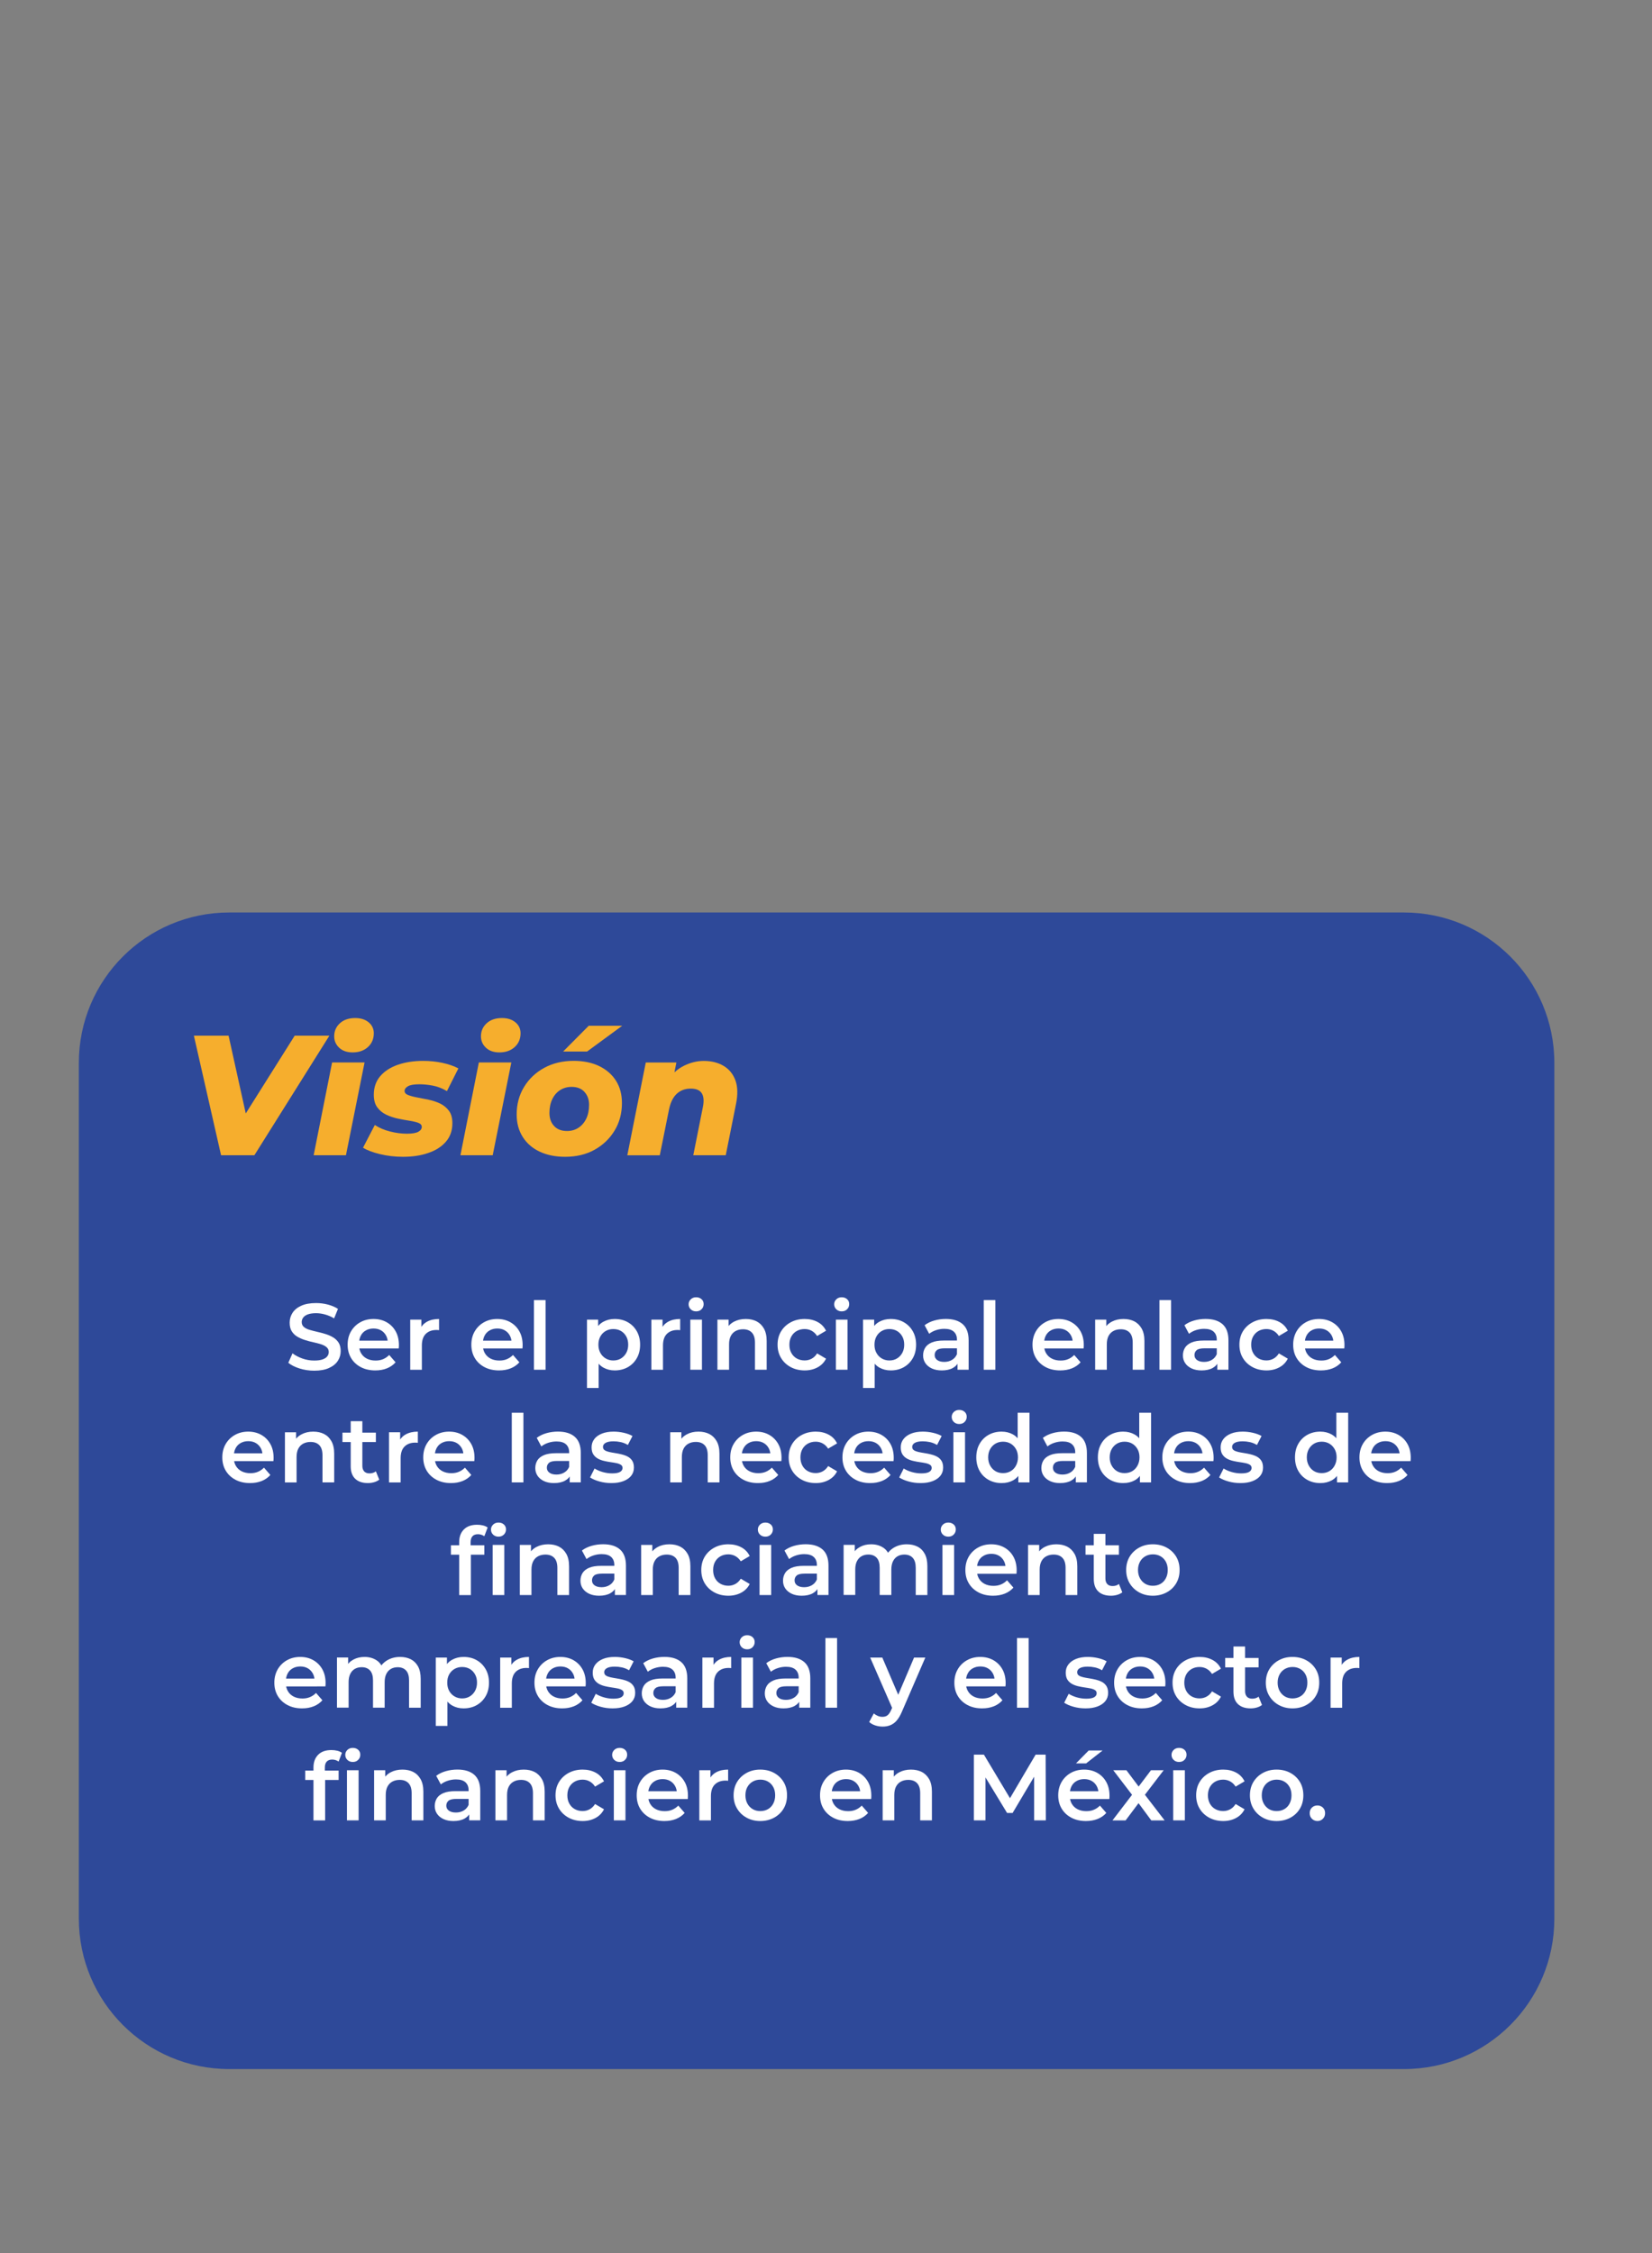 <?xml version="1.0" encoding="utf-8"?>
<!-- Generator: Adobe Illustrator 25.4.1, SVG Export Plug-In . SVG Version: 6.00 Build 0)  -->
<svg version="1.1" id="Capa_1" xmlns="http://www.w3.org/2000/svg" xmlns:xlink="http://www.w3.org/1999/xlink" x="0px" y="0px"
	 viewBox="0 0 440 600" style="enable-background:new 0 0 440 600;" xml:space="preserve">
<rect x="0" y="0" width="440" height="600" fill="#808080" stroke="none"/>
<style type="text/css">
	.st0{fill:#2E4999;}
	.st1{fill:#F6AE2D;}
	.st2{fill:#FFFFFF;}
</style>
<g>
	<path class="st0" d="M373.95,551H61.05C38.93,551,21,533.07,21,510.95V283.05C21,260.93,38.93,243,61.05,243h312.89
		c22.12,0,40.05,17.93,40.05,40.05v227.89C414,533.07,396.07,551,373.95,551z"/>
</g>
<g>
	<path class="st1" d="M58.88,307.65l-7.24-31.85h9.24l6.1,27.62h-5.87l17.38-27.62h9.24l-19.98,31.85H58.88z"/>
	<path class="st1" d="M83.54,307.65l4.91-24.71h8.65l-4.96,24.71H83.54z M93.92,280.26c-1.52,0-2.71-0.42-3.59-1.25
		c-0.88-0.83-1.32-1.84-1.32-3.03c0-1.4,0.51-2.56,1.52-3.48c1.02-0.93,2.37-1.39,4.07-1.39c1.49,0,2.68,0.38,3.59,1.14
		c0.91,0.76,1.37,1.73,1.37,2.91c0,1.49-0.52,2.71-1.55,3.66S95.62,280.26,93.92,280.26z"/>
	<path class="st1" d="M107.34,308.06c-2.15,0-4.2-0.24-6.14-0.71c-1.94-0.47-3.44-1.04-4.51-1.71l3.14-6.05
		c1.15,0.76,2.5,1.34,4.05,1.73c1.55,0.4,3.05,0.59,4.5,0.59c1.43,0,2.44-0.17,3.05-0.52s0.91-0.78,0.91-1.3
		c0-0.48-0.31-0.84-0.93-1.07s-1.42-0.42-2.39-0.57c-0.97-0.15-2-0.34-3.09-0.57s-2.12-0.58-3.09-1.05
		c-0.97-0.47-1.76-1.12-2.37-1.96c-0.61-0.83-0.91-1.95-0.91-3.34c0-1.97,0.58-3.62,1.73-4.96c1.15-1.33,2.72-2.34,4.71-3.03
		c1.99-0.68,4.22-1.02,6.71-1.02c1.76,0,3.46,0.17,5.1,0.52c1.64,0.35,3.06,0.84,4.28,1.48l-3.05,6.05
		c-1.21-0.73-2.46-1.21-3.75-1.46c-1.29-0.24-2.48-0.36-3.57-0.36c-1.43,0-2.44,0.17-3.05,0.52c-0.61,0.35-0.91,0.77-0.91,1.25
		s0.31,0.85,0.93,1.09c0.62,0.24,1.41,0.46,2.37,0.64c0.96,0.18,1.99,0.39,3.09,0.61c1.11,0.23,2.13,0.57,3.07,1.02
		s1.72,1.09,2.34,1.91c0.62,0.82,0.93,1.93,0.93,3.32c0,1.97-0.58,3.63-1.75,4.96c-1.17,1.33-2.74,2.33-4.71,2.98
		C112.06,307.74,109.83,308.06,107.34,308.06z"/>
	<path class="st1" d="M122.63,307.65l4.91-24.71h8.65l-4.96,24.71H122.63z M133.01,280.26c-1.52,0-2.71-0.42-3.59-1.25
		c-0.88-0.83-1.32-1.84-1.32-3.03c0-1.4,0.51-2.56,1.52-3.48c1.02-0.93,2.37-1.39,4.07-1.39c1.49,0,2.68,0.38,3.59,1.14
		c0.91,0.76,1.37,1.73,1.37,2.91c0,1.49-0.52,2.71-1.55,3.66S134.71,280.26,133.01,280.26z"/>
	<path class="st1" d="M150.53,308.06c-2.61,0-4.88-0.46-6.83-1.39c-1.94-0.92-3.44-2.24-4.5-3.94c-1.06-1.7-1.59-3.67-1.59-5.92
		c0-2.73,0.65-5.17,1.96-7.33c1.3-2.15,3.09-3.85,5.37-5.1c2.28-1.24,4.88-1.87,7.83-1.87c2.64,0,4.92,0.47,6.85,1.41
		c1.93,0.94,3.41,2.25,4.46,3.91c1.05,1.67,1.57,3.64,1.57,5.92c0,2.73-0.65,5.17-1.96,7.33c-1.3,2.15-3.08,3.85-5.32,5.1
		C156.11,307.44,153.5,308.06,150.53,308.06z M151.03,301.19c1.15,0,2.17-0.29,3.05-0.87c0.88-0.58,1.57-1.39,2.07-2.43
		c0.5-1.05,0.75-2.28,0.75-3.71c0-1.33-0.4-2.46-1.21-3.37c-0.8-0.91-1.95-1.37-3.44-1.37c-1.15,0-2.18,0.29-3.07,0.86
		c-0.9,0.58-1.59,1.39-2.09,2.43c-0.5,1.05-0.75,2.27-0.75,3.66c0,1.43,0.41,2.58,1.23,3.46
		C148.39,300.75,149.54,301.19,151.03,301.19z M149.98,280.03l6.83-6.87h8.92l-9.37,6.87H149.98z"/>
	<path class="st1" d="M187.43,282.53c2.06,0,3.83,0.44,5.3,1.32c1.47,0.88,2.52,2.16,3.14,3.85c0.62,1.68,0.67,3.78,0.16,6.3
		l-2.73,13.65h-8.65l2.55-12.79c0.33-1.61,0.24-2.84-0.27-3.69c-0.52-0.85-1.5-1.27-2.96-1.27c-1.49,0-2.72,0.46-3.71,1.37
		s-1.68,2.31-2.07,4.19l-2.46,12.2h-8.65l4.92-24.71h8.15l-1.37,6.96l-1.05-2c1.15-1.82,2.6-3.17,4.35-4.05
		S185.61,282.53,187.43,282.53z"/>
</g>
<g>
	<g>
		<path class="st2" d="M83.69,365.02c-1.37,0-2.67-0.2-3.91-0.59s-2.24-0.9-2.99-1.51l1.12-2.53c0.7,0.55,1.57,1.01,2.6,1.38
			c1.03,0.37,2.09,0.55,3.18,0.55c0.92,0,1.66-0.1,2.22-0.3c0.57-0.2,0.98-0.47,1.25-0.81c0.27-0.34,0.4-0.73,0.4-1.16
			c0-0.53-0.19-0.96-0.58-1.29c-0.38-0.33-0.88-0.58-1.49-0.78c-0.61-0.19-1.28-0.37-2.03-0.53c-0.74-0.16-1.48-0.35-2.22-0.59
			c-0.74-0.23-1.42-0.53-2.04-0.89c-0.62-0.36-1.11-0.84-1.49-1.44s-0.56-1.37-0.56-2.3c0-0.95,0.25-1.82,0.76-2.61
			c0.51-0.79,1.28-1.43,2.33-1.9c1.04-0.47,2.36-0.71,3.96-0.71c1.05,0,2.09,0.13,3.12,0.4c1.03,0.27,1.93,0.65,2.7,1.15l-1.03,2.53
			c-0.78-0.47-1.59-0.81-2.42-1.04s-1.63-0.34-2.4-0.34c-0.88,0-1.61,0.11-2.18,0.32s-0.98,0.5-1.24,0.86
			c-0.26,0.36-0.39,0.75-0.39,1.19c0,0.53,0.19,0.96,0.56,1.29c0.38,0.32,0.87,0.58,1.48,0.76c0.61,0.18,1.29,0.36,2.04,0.53
			c0.75,0.17,1.49,0.36,2.23,0.59c0.73,0.22,1.41,0.52,2.02,0.88s1.11,0.83,1.49,1.42c0.38,0.59,0.56,1.35,0.56,2.26
			c0,0.93-0.25,1.8-0.76,2.59c-0.51,0.79-1.29,1.42-2.34,1.9S85.29,365.02,83.69,365.02z"/>
		<path class="st2" d="M99.96,364.95c-1.48,0-2.78-0.3-3.89-0.89c-1.11-0.59-1.97-1.4-2.57-2.42c-0.61-1.03-0.91-2.2-0.91-3.54
			c0-1.33,0.29-2.51,0.89-3.54s1.41-1.83,2.45-2.42s2.23-0.89,3.56-0.89c1.3,0,2.46,0.29,3.48,0.86c1.02,0.58,1.82,1.38,2.4,2.41
			c0.58,1.03,0.88,2.26,0.88,3.68c0,0.12,0,0.26-0.01,0.44c-0.01,0.17-0.02,0.33-0.04,0.46H95.06v-2.08h9.47l-1.25,0.65
			c0.02-0.75-0.14-1.42-0.46-2.01c-0.32-0.59-0.77-1.05-1.34-1.38c-0.57-0.33-1.23-0.49-2-0.49c-0.75,0-1.42,0.16-2.01,0.49
			c-0.59,0.32-1.05,0.79-1.36,1.39c-0.32,0.6-0.48,1.29-0.48,2.08v0.5c0,0.8,0.18,1.51,0.54,2.12s0.87,1.1,1.54,1.44
			c0.67,0.34,1.44,0.51,2.32,0.51c0.75,0,1.43-0.12,2.03-0.38s1.13-0.62,1.6-1.1l1.7,1.95c-0.62,0.7-1.38,1.23-2.29,1.6
			C102.17,364.76,101.13,364.95,99.96,364.95z"/>
		<path class="st2" d="M109.26,364.77v-13.35h2.97v3.68l-0.35-1.08c0.38-0.9,1.01-1.59,1.88-2.06c0.87-0.47,1.93-0.71,3.18-0.71
			v2.98c-0.12-0.02-0.23-0.03-0.35-0.04s-0.23-0.01-0.33-0.01c-1.2,0-2.15,0.34-2.85,1.03c-0.7,0.68-1.05,1.72-1.05,3.12v6.45
			H109.26z"/>
		<path class="st2" d="M132.91,364.95c-1.48,0-2.78-0.3-3.89-0.89c-1.11-0.59-1.97-1.4-2.57-2.42c-0.61-1.03-0.91-2.2-0.91-3.54
			c0-1.33,0.29-2.51,0.89-3.54s1.41-1.83,2.45-2.42s2.23-0.89,3.56-0.89c1.3,0,2.46,0.29,3.48,0.86c1.02,0.58,1.82,1.38,2.4,2.41
			c0.58,1.03,0.88,2.26,0.88,3.68c0,0.12,0,0.26-0.01,0.44c-0.01,0.17-0.02,0.33-0.04,0.46h-11.12v-2.08h9.47l-1.25,0.65
			c0.02-0.75-0.14-1.42-0.46-2.01c-0.32-0.59-0.77-1.05-1.34-1.38c-0.57-0.33-1.23-0.49-2-0.49c-0.75,0-1.42,0.16-2.01,0.49
			c-0.59,0.32-1.05,0.79-1.36,1.39c-0.32,0.6-0.48,1.29-0.48,2.08v0.5c0,0.8,0.18,1.51,0.54,2.12s0.87,1.1,1.54,1.44
			c0.67,0.34,1.44,0.51,2.32,0.51c0.75,0,1.43-0.12,2.03-0.38s1.13-0.62,1.6-1.1l1.7,1.95c-0.62,0.7-1.38,1.23-2.29,1.6
			C135.12,364.76,134.08,364.95,132.91,364.95z"/>
		<path class="st2" d="M142.21,364.77v-18.55h3.1v18.55H142.21z"/>
		<path class="st2" d="M156.34,369.62v-18.2h2.97v3.15l-0.12,3.55l0.25,3.55v7.95H156.34z M163.71,364.95
			c-1.1,0-2.09-0.25-2.98-0.74c-0.88-0.49-1.58-1.25-2.1-2.26c-0.52-1.02-0.77-2.3-0.77-3.85c0-1.57,0.25-2.85,0.74-3.86
			c0.49-1.01,1.19-1.76,2.09-2.25c0.9-0.49,1.91-0.74,3.03-0.74c1.3,0,2.46,0.28,3.47,0.85c1.02,0.57,1.82,1.37,2.41,2.4
			c0.59,1.03,0.89,2.23,0.89,3.6c0,1.38-0.3,2.59-0.89,3.61c-0.59,1.03-1.4,1.82-2.41,2.39
			C166.17,364.66,165.01,364.95,163.71,364.95z M163.34,362.3c0.77,0,1.45-0.17,2.04-0.53c0.59-0.35,1.06-0.84,1.41-1.47
			c0.35-0.63,0.53-1.37,0.53-2.2c0-0.85-0.18-1.59-0.53-2.21s-0.82-1.11-1.41-1.45c-0.59-0.34-1.27-0.51-2.04-0.51
			c-0.73,0-1.4,0.17-2,0.51c-0.6,0.34-1.08,0.83-1.43,1.45s-0.53,1.36-0.53,2.21c0,0.83,0.18,1.57,0.53,2.2
			c0.35,0.63,0.83,1.12,1.43,1.47C161.94,362.12,162.6,362.3,163.34,362.3z"/>
		<path class="st2" d="M173.49,364.77v-13.35h2.97v3.68l-0.35-1.08c0.38-0.9,1.01-1.59,1.88-2.06c0.87-0.47,1.92-0.71,3.17-0.71
			v2.98c-0.12-0.02-0.23-0.03-0.35-0.04c-0.12-0.01-0.23-0.01-0.33-0.01c-1.2,0-2.15,0.34-2.85,1.03c-0.7,0.68-1.05,1.72-1.05,3.12
			v6.45H173.49z"/>
		<path class="st2" d="M185.41,349.22c-0.58,0-1.06-0.18-1.44-0.55c-0.38-0.37-0.56-0.82-0.56-1.35c0-0.5,0.19-0.93,0.56-1.3
			c0.38-0.37,0.85-0.55,1.44-0.55c0.58,0,1.06,0.17,1.44,0.51s0.56,0.78,0.56,1.31s-0.18,0.99-0.55,1.36
			C186.49,349.04,186.01,349.22,185.41,349.22z M183.86,364.77v-13.35h3.1v13.35H183.86z"/>
		<path class="st2" d="M198.63,351.25c1.08,0,2.04,0.21,2.86,0.62c0.82,0.42,1.48,1.06,1.97,1.92c0.49,0.87,0.74,1.97,0.74,3.33
			v7.65h-3.12v-7.25c0-1.18-0.28-2.07-0.83-2.65c-0.55-0.58-1.33-0.88-2.35-0.88c-0.73,0-1.38,0.15-1.95,0.45
			c-0.57,0.3-1,0.75-1.31,1.34c-0.31,0.59-0.46,1.34-0.46,2.24v6.75h-3.1v-13.35h2.97v3.62l-0.53-1.12
			c0.45-0.85,1.12-1.51,2.01-1.97S197.47,351.25,198.63,351.25z"/>
		<path class="st2" d="M214.33,364.95c-1.4,0-2.65-0.3-3.74-0.89c-1.09-0.59-1.95-1.4-2.56-2.42c-0.62-1.03-0.93-2.2-0.93-3.54
			c0-1.35,0.31-2.53,0.93-3.55c0.62-1.02,1.47-1.82,2.56-2.41c1.09-0.59,2.34-0.89,3.74-0.89c1.28,0,2.43,0.27,3.43,0.8
			s1.75,1.31,2.25,2.33l-2.38,1.4c-0.4-0.62-0.89-1.08-1.46-1.39c-0.57-0.31-1.2-0.46-1.86-0.46c-0.77,0-1.46,0.17-2.08,0.51
			c-0.62,0.34-1.1,0.83-1.45,1.45c-0.35,0.62-0.53,1.36-0.53,2.21c0,0.85,0.17,1.59,0.53,2.22c0.35,0.63,0.83,1.12,1.45,1.46
			s1.31,0.51,2.08,0.51c0.67,0,1.29-0.15,1.86-0.46c0.58-0.31,1.06-0.78,1.46-1.41l2.38,1.4c-0.5,1-1.25,1.77-2.25,2.31
			S215.62,364.95,214.33,364.95z"/>
		<path class="st2" d="M224.18,349.22c-0.58,0-1.06-0.18-1.44-0.55c-0.38-0.37-0.56-0.82-0.56-1.35c0-0.5,0.19-0.93,0.56-1.3
			c0.38-0.37,0.85-0.55,1.44-0.55c0.58,0,1.06,0.17,1.44,0.51s0.56,0.78,0.56,1.31s-0.18,0.99-0.55,1.36
			C225.27,349.04,224.78,349.22,224.18,349.22z M222.63,364.77v-13.35h3.1v13.35H222.63z"/>
		<path class="st2" d="M229.86,369.62v-18.2h2.97v3.15l-0.12,3.55l0.25,3.55v7.95H229.86z M237.23,364.95
			c-1.1,0-2.09-0.25-2.98-0.74c-0.88-0.49-1.58-1.25-2.1-2.26s-0.78-2.3-0.78-3.85c0-1.57,0.25-2.85,0.74-3.86
			c0.49-1.01,1.19-1.76,2.09-2.25c0.9-0.49,1.91-0.74,3.03-0.74c1.3,0,2.46,0.28,3.47,0.85s1.82,1.37,2.41,2.4
			c0.59,1.03,0.89,2.23,0.89,3.6c0,1.38-0.3,2.59-0.89,3.61c-0.59,1.03-1.4,1.82-2.41,2.39S238.53,364.95,237.23,364.95z
			 M236.86,362.3c0.77,0,1.45-0.17,2.04-0.53c0.59-0.35,1.06-0.84,1.41-1.47c0.35-0.63,0.52-1.37,0.52-2.2
			c0-0.85-0.17-1.59-0.52-2.21c-0.35-0.62-0.82-1.11-1.41-1.45c-0.59-0.34-1.27-0.51-2.04-0.51c-0.73,0-1.4,0.17-2,0.51
			c-0.6,0.34-1.08,0.83-1.42,1.45c-0.35,0.62-0.53,1.36-0.53,2.21c0,0.83,0.17,1.57,0.53,2.2c0.35,0.63,0.82,1.12,1.42,1.47
			C235.46,362.12,236.13,362.3,236.86,362.3z"/>
		<path class="st2" d="M250.83,364.95c-1,0-1.88-0.17-2.62-0.51s-1.33-0.82-1.74-1.42c-0.41-0.61-0.61-1.3-0.61-2.06
			c0-0.75,0.18-1.43,0.54-2.03s0.95-1.07,1.76-1.42c0.82-0.35,1.9-0.52,3.25-0.52h3.88v2.07h-3.65c-1.05,0-1.76,0.17-2.14,0.51
			c-0.38,0.34-0.56,0.77-0.56,1.29c0,0.55,0.23,0.99,0.67,1.32c0.45,0.33,1.08,0.5,1.88,0.5c0.77,0,1.45-0.17,2.06-0.53
			c0.61-0.35,1.05-0.87,1.34-1.55l0.5,1.88c-0.3,0.78-0.83,1.39-1.6,1.82C253.02,364.73,252.03,364.95,250.83,364.95z
			 M255.03,364.77v-2.72l-0.15-0.55v-4.73c0-0.92-0.28-1.63-0.84-2.14s-1.4-0.76-2.54-0.76c-0.73,0-1.46,0.12-2.17,0.35
			c-0.72,0.23-1.33,0.56-1.85,0.97l-1.22-2.28c0.73-0.55,1.59-0.97,2.58-1.25s2.01-0.42,3.08-0.42c1.95,0,3.45,0.47,4.5,1.4
			c1.05,0.93,1.57,2.37,1.57,4.3v7.82H255.03z"/>
		<path class="st2" d="M262.01,364.77v-18.55h3.1v18.55H262.01z"/>
		<path class="st2" d="M282.38,364.95c-1.48,0-2.78-0.3-3.89-0.89c-1.11-0.59-1.97-1.4-2.58-2.42s-0.91-2.2-0.91-3.54
			c0-1.33,0.3-2.51,0.89-3.54c0.59-1.02,1.41-1.83,2.45-2.42c1.04-0.59,2.23-0.89,3.56-0.89c1.3,0,2.46,0.29,3.48,0.86
			c1.02,0.58,1.82,1.38,2.4,2.41c0.58,1.03,0.88,2.26,0.88,3.68c0,0.12,0,0.26-0.01,0.44c-0.01,0.17-0.02,0.33-0.04,0.46h-11.12
			v-2.08h9.48l-1.25,0.65c0.02-0.75-0.14-1.42-0.46-2.01s-0.77-1.05-1.34-1.38c-0.57-0.33-1.23-0.49-2-0.49
			c-0.75,0-1.42,0.16-2.01,0.49c-0.59,0.32-1.05,0.79-1.36,1.39s-0.47,1.29-0.47,2.08v0.5c0,0.8,0.18,1.51,0.54,2.12
			s0.87,1.1,1.54,1.44c0.67,0.34,1.44,0.51,2.33,0.51c0.75,0,1.42-0.12,2.02-0.38c0.6-0.25,1.13-0.62,1.6-1.1l1.7,1.95
			c-0.62,0.7-1.38,1.23-2.29,1.6C284.59,364.76,283.55,364.95,282.38,364.95z"/>
		<path class="st2" d="M299.23,351.25c1.08,0,2.04,0.21,2.86,0.62s1.48,1.06,1.98,1.92c0.49,0.87,0.74,1.97,0.74,3.33v7.65h-3.12
			v-7.25c0-1.18-0.28-2.07-0.83-2.65s-1.33-0.88-2.35-0.88c-0.73,0-1.38,0.15-1.95,0.45c-0.57,0.3-1,0.75-1.31,1.34
			c-0.31,0.59-0.46,1.34-0.46,2.24v6.75h-3.1v-13.35h2.97v3.62l-0.52-1.12c0.45-0.85,1.12-1.51,2.01-1.97
			S298.07,351.25,299.23,351.25z"/>
		<path class="st2" d="M308.81,364.77v-18.55h3.1v18.55H308.81z"/>
		<path class="st2" d="M320.03,364.95c-1,0-1.88-0.17-2.62-0.51s-1.33-0.82-1.74-1.42c-0.41-0.61-0.61-1.3-0.61-2.06
			c0-0.75,0.18-1.43,0.54-2.03s0.95-1.07,1.76-1.42c0.82-0.35,1.9-0.52,3.25-0.52h3.88v2.07h-3.65c-1.05,0-1.76,0.17-2.14,0.51
			c-0.38,0.34-0.56,0.77-0.56,1.29c0,0.55,0.23,0.99,0.67,1.32c0.45,0.33,1.08,0.5,1.88,0.5c0.77,0,1.45-0.17,2.06-0.53
			c0.61-0.35,1.05-0.87,1.34-1.55l0.5,1.88c-0.3,0.78-0.83,1.39-1.6,1.82C322.21,364.73,321.23,364.95,320.03,364.95z
			 M324.23,364.77v-2.72l-0.15-0.55v-4.73c0-0.92-0.28-1.63-0.84-2.14s-1.4-0.76-2.54-0.76c-0.73,0-1.46,0.12-2.17,0.35
			c-0.72,0.23-1.33,0.56-1.85,0.97l-1.22-2.28c0.73-0.55,1.59-0.97,2.58-1.25s2.01-0.42,3.08-0.42c1.95,0,3.45,0.47,4.5,1.4
			c1.05,0.93,1.57,2.37,1.57,4.3v7.82H324.23z"/>
		<path class="st2" d="M337.33,364.95c-1.4,0-2.65-0.3-3.74-0.89c-1.09-0.59-1.95-1.4-2.56-2.42c-0.62-1.03-0.92-2.2-0.92-3.54
			c0-1.35,0.31-2.53,0.92-3.55c0.62-1.02,1.47-1.82,2.56-2.41s2.34-0.89,3.74-0.89c1.28,0,2.42,0.27,3.42,0.8s1.75,1.31,2.25,2.33
			l-2.38,1.4c-0.4-0.62-0.89-1.08-1.46-1.39s-1.2-0.46-1.86-0.46c-0.77,0-1.46,0.17-2.08,0.51c-0.62,0.34-1.1,0.83-1.45,1.45
			s-0.53,1.36-0.53,2.21c0,0.85,0.18,1.59,0.53,2.22s0.83,1.12,1.45,1.46c0.62,0.34,1.31,0.51,2.08,0.51c0.67,0,1.29-0.15,1.86-0.46
			c0.58-0.31,1.06-0.78,1.46-1.41l2.38,1.4c-0.5,1-1.25,1.77-2.25,2.31S338.61,364.95,337.33,364.95z"/>
		<path class="st2" d="M351.81,364.95c-1.48,0-2.78-0.3-3.89-0.89c-1.11-0.59-1.97-1.4-2.58-2.42s-0.91-2.2-0.91-3.54
			c0-1.33,0.3-2.51,0.89-3.54c0.59-1.02,1.41-1.83,2.45-2.42c1.04-0.59,2.23-0.89,3.56-0.89c1.3,0,2.46,0.29,3.48,0.86
			c1.02,0.58,1.82,1.38,2.4,2.41c0.58,1.03,0.88,2.26,0.88,3.68c0,0.12,0,0.26-0.01,0.44c-0.01,0.17-0.02,0.33-0.04,0.46h-11.12
			v-2.08h9.48l-1.25,0.65c0.02-0.75-0.14-1.42-0.46-2.01s-0.77-1.05-1.34-1.38c-0.57-0.33-1.23-0.49-2-0.49
			c-0.75,0-1.42,0.16-2.01,0.49c-0.59,0.32-1.05,0.79-1.36,1.39s-0.47,1.29-0.47,2.08v0.5c0,0.8,0.18,1.51,0.54,2.12
			s0.87,1.1,1.54,1.44c0.67,0.34,1.44,0.51,2.33,0.51c0.75,0,1.42-0.12,2.02-0.38c0.6-0.25,1.13-0.62,1.6-1.1l1.7,1.95
			c-0.62,0.7-1.38,1.23-2.29,1.6C354.01,364.76,352.97,364.95,351.81,364.95z"/>
		<path class="st2" d="M66.59,394.95c-1.48,0-2.78-0.3-3.89-0.89c-1.11-0.59-1.97-1.4-2.58-2.42s-0.91-2.2-0.91-3.54
			c0-1.33,0.3-2.51,0.89-3.54c0.59-1.02,1.41-1.83,2.45-2.42c1.04-0.59,2.23-0.89,3.56-0.89c1.3,0,2.46,0.29,3.48,0.86
			c1.02,0.58,1.82,1.38,2.4,2.41c0.58,1.03,0.88,2.26,0.88,3.68c0,0.12,0,0.26-0.01,0.44c-0.01,0.17-0.02,0.33-0.04,0.46H61.69
			v-2.08h9.48l-1.25,0.65c0.02-0.75-0.14-1.42-0.46-2.01s-0.77-1.05-1.34-1.38c-0.57-0.33-1.23-0.49-2-0.49
			c-0.75,0-1.42,0.16-2.01,0.49c-0.59,0.32-1.05,0.79-1.36,1.39s-0.47,1.29-0.47,2.08v0.5c0,0.8,0.18,1.51,0.54,2.12
			s0.87,1.1,1.54,1.44c0.67,0.34,1.44,0.51,2.33,0.51c0.75,0,1.42-0.12,2.02-0.38c0.6-0.25,1.13-0.62,1.6-1.1l1.7,1.95
			c-0.62,0.7-1.38,1.23-2.29,1.6C68.79,394.76,67.75,394.95,66.59,394.95z"/>
		<path class="st2" d="M83.44,381.25c1.08,0,2.04,0.21,2.86,0.62c0.83,0.42,1.48,1.06,1.97,1.92c0.49,0.87,0.74,1.97,0.74,3.33v7.65
			h-3.12v-7.25c0-1.18-0.28-2.07-0.83-2.65S83.73,384,82.71,384c-0.73,0-1.38,0.15-1.95,0.45c-0.57,0.3-1,0.75-1.31,1.34
			s-0.46,1.34-0.46,2.24v6.75h-3.1v-13.35h2.97v3.62l-0.53-1.12c0.45-0.85,1.12-1.51,2.01-1.97
			C81.24,381.48,82.27,381.25,83.44,381.25z"/>
		<path class="st2" d="M91.21,384.02v-2.5h8.9v2.5H91.21z M98.01,394.95c-1.47,0-2.6-0.38-3.4-1.14c-0.8-0.76-1.2-1.87-1.2-3.34v-12
			h3.1v11.9c0,0.63,0.17,1.12,0.5,1.48c0.33,0.35,0.8,0.52,1.4,0.52c0.68,0,1.25-0.18,1.7-0.55l0.9,2.22
			c-0.38,0.3-0.84,0.53-1.38,0.68C99.1,394.87,98.56,394.95,98.01,394.95z"/>
		<path class="st2" d="M103.61,394.77v-13.35h2.97v3.68l-0.35-1.08c0.38-0.9,1.01-1.59,1.88-2.06c0.87-0.47,1.93-0.71,3.18-0.71
			v2.98c-0.12-0.02-0.23-0.03-0.35-0.04s-0.23-0.01-0.33-0.01c-1.2,0-2.15,0.34-2.85,1.03c-0.7,0.68-1.05,1.72-1.05,3.12v6.45
			H103.61z"/>
		<path class="st2" d="M120.11,394.95c-1.48,0-2.78-0.3-3.89-0.89c-1.11-0.59-1.97-1.4-2.58-2.42c-0.61-1.03-0.91-2.2-0.91-3.54
			c0-1.33,0.3-2.51,0.89-3.54c0.59-1.02,1.41-1.83,2.45-2.42c1.04-0.59,2.23-0.89,3.56-0.89c1.3,0,2.46,0.29,3.47,0.86
			c1.02,0.58,1.82,1.38,2.4,2.41c0.58,1.03,0.88,2.26,0.88,3.68c0,0.12,0,0.26-0.01,0.44c-0.01,0.17-0.02,0.33-0.04,0.46h-11.12
			v-2.08h9.48l-1.25,0.65c0.02-0.75-0.14-1.42-0.46-2.01c-0.33-0.59-0.77-1.05-1.34-1.38c-0.57-0.33-1.23-0.49-2-0.49
			c-0.75,0-1.42,0.16-2.01,0.49c-0.59,0.32-1.05,0.79-1.36,1.39s-0.47,1.29-0.47,2.08v0.5c0,0.8,0.18,1.51,0.54,2.12
			c0.36,0.62,0.87,1.1,1.54,1.44c0.67,0.34,1.44,0.51,2.33,0.51c0.75,0,1.42-0.12,2.02-0.38c0.6-0.25,1.13-0.62,1.6-1.1l1.7,1.95
			c-0.62,0.7-1.38,1.23-2.29,1.6C122.32,394.76,121.28,394.95,120.11,394.95z"/>
		<path class="st2" d="M136.31,394.77v-18.55h3.1v18.55H136.31z"/>
		<path class="st2" d="M147.54,394.95c-1,0-1.88-0.17-2.62-0.51s-1.33-0.82-1.74-1.42c-0.41-0.61-0.61-1.3-0.61-2.06
			c0-0.75,0.18-1.43,0.54-2.03s0.95-1.07,1.76-1.42c0.82-0.35,1.9-0.52,3.25-0.52h3.88v2.07h-3.65c-1.05,0-1.76,0.17-2.14,0.51
			c-0.38,0.34-0.56,0.77-0.56,1.29c0,0.55,0.23,0.99,0.68,1.32c0.45,0.33,1.07,0.5,1.88,0.5c0.77,0,1.45-0.17,2.06-0.53
			c0.61-0.35,1.05-0.87,1.34-1.55l0.5,1.88c-0.3,0.78-0.83,1.39-1.6,1.82S148.74,394.95,147.54,394.95z M151.74,394.77v-2.72
			l-0.15-0.55v-4.73c0-0.92-0.28-1.63-0.84-2.14s-1.4-0.76-2.54-0.76c-0.73,0-1.46,0.12-2.18,0.35c-0.72,0.23-1.33,0.56-1.85,0.97
			l-1.22-2.28c0.73-0.55,1.59-0.97,2.57-1.25s2.01-0.42,3.08-0.42c1.95,0,3.45,0.47,4.5,1.4c1.05,0.93,1.58,2.37,1.58,4.3v7.82
			H151.74z"/>
		<path class="st2" d="M162.84,394.95c-1.13,0-2.21-0.15-3.23-0.44s-1.83-0.65-2.45-1.06l1.2-2.38c0.6,0.38,1.32,0.7,2.15,0.94
			c0.83,0.24,1.68,0.36,2.53,0.36c0.97,0,1.67-0.13,2.11-0.39c0.44-0.26,0.66-0.61,0.66-1.06c0-0.37-0.15-0.65-0.45-0.84
			c-0.3-0.19-0.69-0.34-1.17-0.44c-0.48-0.1-1.02-0.19-1.61-0.27s-1.18-0.2-1.77-0.34c-0.59-0.14-1.13-0.35-1.61-0.62
			c-0.48-0.28-0.88-0.65-1.18-1.11c-0.3-0.47-0.45-1.09-0.45-1.88c0-0.83,0.24-1.56,0.72-2.19s1.16-1.11,2.04-1.46
			c0.88-0.35,1.91-0.52,3.11-0.52c0.88,0,1.79,0.1,2.71,0.31c0.92,0.21,1.7,0.5,2.31,0.86l-1.23,2.38c-0.62-0.37-1.25-0.62-1.9-0.76
			c-0.65-0.14-1.29-0.21-1.93-0.21c-0.93,0-1.63,0.14-2.1,0.41s-0.7,0.63-0.7,1.06c0,0.4,0.15,0.7,0.45,0.9
			c0.3,0.2,0.69,0.35,1.17,0.46c0.48,0.11,1.02,0.21,1.61,0.3c0.59,0.09,1.18,0.21,1.76,0.35s1.12,0.34,1.61,0.6
			c0.49,0.26,0.89,0.62,1.19,1.09c0.3,0.47,0.45,1.08,0.45,1.83c0,0.85-0.25,1.58-0.74,2.19c-0.49,0.61-1.18,1.08-2.08,1.42
			S164.09,394.95,162.84,394.95z"/>
		<path class="st2" d="M186.04,381.25c1.08,0,2.04,0.21,2.86,0.62c0.83,0.42,1.48,1.06,1.98,1.92c0.49,0.87,0.74,1.97,0.74,3.33
			v7.65h-3.12v-7.25c0-1.18-0.28-2.07-0.82-2.65c-0.55-0.58-1.33-0.88-2.35-0.88c-0.73,0-1.38,0.15-1.95,0.45
			c-0.57,0.3-1,0.75-1.31,1.34s-0.46,1.34-0.46,2.24v6.75h-3.1v-13.35h2.97v3.62l-0.52-1.12c0.45-0.85,1.12-1.51,2.01-1.97
			C183.84,381.48,184.87,381.25,186.04,381.25z"/>
		<path class="st2" d="M201.88,394.95c-1.48,0-2.78-0.3-3.89-0.89c-1.11-0.59-1.97-1.4-2.58-2.42s-0.91-2.2-0.91-3.54
			c0-1.33,0.29-2.51,0.89-3.54s1.41-1.83,2.45-2.42c1.04-0.59,2.23-0.89,3.56-0.89c1.3,0,2.46,0.29,3.47,0.86
			c1.02,0.58,1.82,1.38,2.4,2.41c0.58,1.03,0.88,2.26,0.88,3.68c0,0.12,0,0.26-0.01,0.44c-0.01,0.17-0.02,0.33-0.04,0.46h-11.12
			v-2.08h9.47l-1.25,0.65c0.02-0.75-0.14-1.42-0.46-2.01s-0.77-1.05-1.34-1.38c-0.57-0.33-1.23-0.49-2-0.49
			c-0.75,0-1.42,0.16-2.01,0.49c-0.59,0.32-1.04,0.79-1.36,1.39c-0.32,0.6-0.48,1.29-0.48,2.08v0.5c0,0.8,0.18,1.51,0.54,2.12
			c0.36,0.62,0.87,1.1,1.54,1.44c0.67,0.34,1.44,0.51,2.32,0.51c0.75,0,1.43-0.12,2.03-0.38s1.13-0.62,1.6-1.1l1.7,1.95
			c-0.62,0.7-1.38,1.23-2.29,1.6C204.09,394.76,203.05,394.95,201.88,394.95z"/>
		<path class="st2" d="M217.28,394.95c-1.4,0-2.65-0.3-3.74-0.89c-1.09-0.59-1.95-1.4-2.56-2.42c-0.62-1.03-0.92-2.2-0.92-3.54
			c0-1.35,0.31-2.53,0.92-3.55c0.62-1.02,1.47-1.82,2.56-2.41s2.34-0.89,3.74-0.89c1.28,0,2.42,0.27,3.42,0.8s1.75,1.31,2.25,2.33
			l-2.38,1.4c-0.4-0.62-0.89-1.08-1.46-1.39s-1.2-0.46-1.86-0.46c-0.77,0-1.46,0.17-2.08,0.51c-0.62,0.34-1.1,0.83-1.45,1.45
			s-0.53,1.36-0.53,2.21c0,0.85,0.18,1.59,0.53,2.22s0.83,1.12,1.45,1.46c0.62,0.34,1.31,0.51,2.08,0.51c0.67,0,1.29-0.15,1.86-0.46
			c0.58-0.31,1.06-0.78,1.46-1.41l2.38,1.4c-0.5,1-1.25,1.77-2.25,2.31S218.57,394.95,217.28,394.95z"/>
		<path class="st2" d="M231.76,394.95c-1.48,0-2.78-0.3-3.89-0.89c-1.11-0.59-1.97-1.4-2.58-2.42s-0.91-2.2-0.91-3.54
			c0-1.33,0.3-2.51,0.89-3.54c0.59-1.02,1.41-1.83,2.45-2.42c1.04-0.59,2.23-0.89,3.56-0.89c1.3,0,2.46,0.29,3.48,0.86
			c1.02,0.58,1.82,1.38,2.4,2.41c0.58,1.03,0.88,2.26,0.88,3.68c0,0.12,0,0.26-0.01,0.44c-0.01,0.17-0.02,0.33-0.04,0.46h-11.12
			v-2.08h9.48l-1.25,0.65c0.02-0.75-0.14-1.42-0.46-2.01s-0.77-1.05-1.34-1.38c-0.57-0.33-1.23-0.49-2-0.49
			c-0.75,0-1.42,0.16-2.01,0.49c-0.59,0.32-1.05,0.79-1.36,1.39s-0.47,1.29-0.47,2.08v0.5c0,0.8,0.18,1.51,0.54,2.12
			s0.87,1.1,1.54,1.44c0.67,0.34,1.44,0.51,2.33,0.51c0.75,0,1.42-0.12,2.02-0.38c0.6-0.25,1.13-0.62,1.6-1.1l1.7,1.95
			c-0.62,0.7-1.38,1.23-2.29,1.6C233.96,394.76,232.93,394.95,231.76,394.95z"/>
		<path class="st2" d="M245.18,394.95c-1.13,0-2.21-0.15-3.23-0.44s-1.83-0.65-2.45-1.06l1.2-2.38c0.6,0.38,1.32,0.7,2.15,0.94
			c0.83,0.24,1.67,0.36,2.53,0.36c0.97,0,1.67-0.13,2.11-0.39c0.44-0.26,0.66-0.61,0.66-1.06c0-0.37-0.15-0.65-0.45-0.84
			c-0.3-0.19-0.69-0.34-1.17-0.44c-0.48-0.1-1.02-0.19-1.61-0.27s-1.18-0.2-1.78-0.34c-0.59-0.14-1.13-0.35-1.61-0.62
			c-0.48-0.28-0.88-0.65-1.17-1.11s-0.45-1.09-0.45-1.88c0-0.83,0.24-1.56,0.73-2.19c0.48-0.62,1.16-1.11,2.04-1.46
			c0.88-0.35,1.91-0.52,3.11-0.52c0.88,0,1.79,0.1,2.71,0.31s1.7,0.5,2.31,0.86l-1.23,2.38c-0.62-0.37-1.25-0.62-1.9-0.76
			c-0.65-0.14-1.29-0.21-1.92-0.21c-0.93,0-1.63,0.14-2.1,0.41s-0.7,0.63-0.7,1.06c0,0.4,0.15,0.7,0.45,0.9
			c0.3,0.2,0.69,0.35,1.17,0.46c0.48,0.11,1.02,0.21,1.61,0.3c0.59,0.09,1.18,0.21,1.76,0.35c0.58,0.14,1.12,0.34,1.61,0.6
			c0.49,0.26,0.89,0.62,1.19,1.09c0.3,0.47,0.45,1.08,0.45,1.83c0,0.85-0.25,1.58-0.74,2.19s-1.18,1.08-2.08,1.42
			S246.43,394.95,245.18,394.95z"/>
		<path class="st2" d="M255.48,379.22c-0.58,0-1.06-0.18-1.44-0.55c-0.38-0.37-0.56-0.82-0.56-1.35c0-0.5,0.19-0.93,0.56-1.3
			c0.38-0.37,0.85-0.55,1.44-0.55c0.58,0,1.06,0.17,1.44,0.51s0.56,0.78,0.56,1.31s-0.18,0.99-0.55,1.36
			C256.57,379.04,256.08,379.22,255.48,379.22z M253.93,394.77v-13.35h3.1v13.35H253.93z"/>
		<path class="st2" d="M266.78,394.95c-1.28,0-2.44-0.28-3.46-0.85c-1.02-0.57-1.83-1.36-2.41-2.39c-0.58-1.02-0.88-2.23-0.88-3.61
			c0-1.37,0.29-2.57,0.88-3.6c0.58-1.03,1.39-1.83,2.41-2.4c1.03-0.57,2.18-0.85,3.46-0.85c1.12,0,2.12,0.25,3,0.74
			c0.88,0.49,1.58,1.24,2.1,2.25c0.52,1.01,0.78,2.3,0.78,3.86c0,1.55-0.25,2.83-0.75,3.85s-1.19,1.77-2.06,2.26
			C268.97,394.7,267.95,394.95,266.78,394.95z M267.16,392.3c0.75,0,1.42-0.17,2.01-0.51c0.59-0.34,1.07-0.83,1.42-1.48
			s0.54-1.38,0.54-2.21c0-0.85-0.18-1.59-0.54-2.21s-0.83-1.11-1.42-1.45c-0.59-0.34-1.26-0.51-2.01-0.51s-1.42,0.17-2.01,0.51
			c-0.59,0.34-1.07,0.83-1.42,1.45s-0.54,1.36-0.54,2.21c0,0.83,0.18,1.57,0.54,2.21s0.83,1.13,1.42,1.48S266.41,392.3,267.16,392.3
			z M271.23,394.77v-3.15l0.07-3.55l-0.25-3.55v-8.3h3.15v18.55H271.23z"/>
		<path class="st2" d="M282.33,394.95c-1,0-1.88-0.17-2.62-0.51s-1.33-0.82-1.74-1.42c-0.41-0.61-0.61-1.3-0.61-2.06
			c0-0.75,0.18-1.43,0.54-2.03s0.95-1.07,1.76-1.42c0.82-0.35,1.9-0.52,3.25-0.52h3.88v2.07h-3.65c-1.05,0-1.76,0.17-2.14,0.51
			c-0.38,0.34-0.56,0.77-0.56,1.29c0,0.55,0.23,0.99,0.67,1.32c0.45,0.33,1.08,0.5,1.88,0.5c0.77,0,1.45-0.17,2.06-0.53
			c0.61-0.35,1.05-0.87,1.34-1.55l0.5,1.88c-0.3,0.78-0.83,1.39-1.6,1.82C284.52,394.73,283.53,394.95,282.33,394.95z
			 M286.53,394.77v-2.72l-0.15-0.55v-4.73c0-0.92-0.28-1.63-0.84-2.14s-1.4-0.76-2.54-0.76c-0.73,0-1.46,0.12-2.17,0.35
			c-0.72,0.23-1.33,0.56-1.85,0.97l-1.22-2.28c0.73-0.55,1.59-0.97,2.58-1.25s2.01-0.42,3.08-0.42c1.95,0,3.45,0.47,4.5,1.4
			c1.05,0.93,1.57,2.37,1.57,4.3v7.82H286.53z"/>
		<path class="st2" d="M299.16,394.95c-1.28,0-2.44-0.28-3.46-0.85c-1.02-0.57-1.83-1.36-2.41-2.39c-0.58-1.02-0.88-2.23-0.88-3.61
			c0-1.37,0.29-2.57,0.88-3.6c0.58-1.03,1.39-1.83,2.41-2.4c1.03-0.57,2.18-0.85,3.46-0.85c1.12,0,2.12,0.25,3,0.74
			c0.88,0.49,1.58,1.24,2.1,2.25c0.52,1.01,0.78,2.3,0.78,3.86c0,1.55-0.25,2.83-0.75,3.85s-1.19,1.77-2.06,2.26
			C301.35,394.7,300.32,394.95,299.16,394.95z M299.53,392.3c0.75,0,1.42-0.17,2.01-0.51c0.59-0.34,1.07-0.83,1.42-1.48
			s0.54-1.38,0.54-2.21c0-0.85-0.18-1.59-0.54-2.21s-0.83-1.11-1.42-1.45c-0.59-0.34-1.26-0.51-2.01-0.51s-1.42,0.17-2.01,0.51
			c-0.59,0.34-1.07,0.83-1.42,1.45s-0.54,1.36-0.54,2.21c0,0.83,0.18,1.57,0.54,2.21s0.83,1.13,1.42,1.48S298.78,392.3,299.53,392.3
			z M303.61,394.77v-3.15l0.07-3.55l-0.25-3.55v-8.3h3.15v18.55H303.61z"/>
		<path class="st2" d="M316.96,394.95c-1.48,0-2.78-0.3-3.89-0.89c-1.11-0.59-1.97-1.4-2.58-2.42s-0.91-2.2-0.91-3.54
			c0-1.33,0.3-2.51,0.89-3.54c0.59-1.02,1.41-1.83,2.45-2.42c1.04-0.59,2.23-0.89,3.56-0.89c1.3,0,2.46,0.29,3.48,0.86
			c1.02,0.58,1.82,1.38,2.4,2.41c0.58,1.03,0.88,2.26,0.88,3.68c0,0.12,0,0.26-0.01,0.44c-0.01,0.17-0.02,0.33-0.04,0.46h-11.12
			v-2.08h9.48l-1.25,0.65c0.02-0.75-0.14-1.42-0.46-2.01s-0.77-1.05-1.34-1.38c-0.57-0.33-1.23-0.49-2-0.49
			c-0.75,0-1.42,0.16-2.01,0.49c-0.59,0.32-1.05,0.79-1.36,1.39s-0.47,1.29-0.47,2.08v0.5c0,0.8,0.18,1.51,0.54,2.12
			s0.87,1.1,1.54,1.44c0.67,0.34,1.44,0.51,2.33,0.51c0.75,0,1.42-0.12,2.02-0.38c0.6-0.25,1.13-0.62,1.6-1.1l1.7,1.95
			c-0.62,0.7-1.38,1.23-2.29,1.6C319.16,394.76,318.12,394.95,316.96,394.95z"/>
		<path class="st2" d="M330.38,394.95c-1.13,0-2.21-0.15-3.23-0.44s-1.83-0.65-2.45-1.06l1.2-2.38c0.6,0.38,1.32,0.7,2.15,0.94
			c0.83,0.24,1.67,0.36,2.53,0.36c0.97,0,1.67-0.13,2.11-0.39c0.44-0.26,0.66-0.61,0.66-1.06c0-0.37-0.15-0.65-0.45-0.84
			c-0.3-0.19-0.69-0.34-1.17-0.44c-0.48-0.1-1.02-0.19-1.61-0.27s-1.18-0.2-1.78-0.34c-0.59-0.14-1.13-0.35-1.61-0.62
			c-0.48-0.28-0.88-0.65-1.17-1.11s-0.45-1.09-0.45-1.88c0-0.83,0.24-1.56,0.73-2.19c0.48-0.62,1.16-1.11,2.04-1.46
			c0.88-0.35,1.91-0.52,3.11-0.52c0.88,0,1.79,0.1,2.71,0.31s1.7,0.5,2.31,0.86l-1.23,2.38c-0.62-0.37-1.25-0.62-1.9-0.76
			c-0.65-0.14-1.29-0.21-1.92-0.21c-0.93,0-1.63,0.14-2.1,0.41s-0.7,0.63-0.7,1.06c0,0.4,0.15,0.7,0.45,0.9
			c0.3,0.2,0.69,0.35,1.17,0.46c0.48,0.11,1.02,0.21,1.61,0.3c0.59,0.09,1.18,0.21,1.76,0.35c0.58,0.14,1.12,0.34,1.61,0.6
			c0.49,0.26,0.89,0.62,1.19,1.09c0.3,0.47,0.45,1.08,0.45,1.83c0,0.85-0.25,1.58-0.74,2.19s-1.18,1.08-2.08,1.42
			S331.63,394.95,330.38,394.95z"/>
		<path class="st2" d="M351.66,394.95c-1.28,0-2.44-0.28-3.46-0.85c-1.02-0.57-1.83-1.36-2.41-2.39c-0.58-1.02-0.88-2.23-0.88-3.61
			c0-1.37,0.29-2.57,0.88-3.6c0.58-1.03,1.39-1.83,2.41-2.4c1.03-0.57,2.18-0.85,3.46-0.85c1.12,0,2.12,0.25,3,0.74
			c0.88,0.49,1.58,1.24,2.1,2.25c0.52,1.01,0.78,2.3,0.78,3.86c0,1.55-0.25,2.83-0.75,3.85s-1.19,1.77-2.06,2.26
			C353.84,394.7,352.82,394.95,351.66,394.95z M352.03,392.3c0.75,0,1.42-0.17,2.01-0.51c0.59-0.34,1.07-0.83,1.42-1.48
			s0.54-1.38,0.54-2.21c0-0.85-0.18-1.59-0.54-2.21s-0.83-1.11-1.42-1.45c-0.59-0.34-1.26-0.51-2.01-0.51s-1.42,0.17-2.01,0.51
			c-0.59,0.34-1.07,0.83-1.42,1.45s-0.54,1.36-0.54,2.21c0,0.83,0.18,1.57,0.54,2.21s0.83,1.13,1.42,1.48S351.28,392.3,352.03,392.3
			z M356.11,394.77v-3.15l0.07-3.55l-0.25-3.55v-8.3h3.15v18.55H356.11z"/>
		<path class="st2" d="M369.46,394.95c-1.48,0-2.78-0.3-3.89-0.89c-1.11-0.59-1.97-1.4-2.58-2.42s-0.91-2.2-0.91-3.54
			c0-1.33,0.3-2.51,0.89-3.54c0.59-1.02,1.41-1.83,2.45-2.42c1.04-0.59,2.23-0.89,3.56-0.89c1.3,0,2.46,0.29,3.48,0.86
			c1.02,0.58,1.82,1.38,2.4,2.41c0.58,1.03,0.88,2.26,0.88,3.68c0,0.12,0,0.26-0.01,0.44c-0.01,0.17-0.02,0.33-0.04,0.46h-11.12
			v-2.08h9.48l-1.25,0.65c0.02-0.75-0.14-1.42-0.46-2.01s-0.77-1.05-1.34-1.38c-0.57-0.33-1.23-0.49-2-0.49
			c-0.75,0-1.42,0.16-2.01,0.49c-0.59,0.32-1.05,0.79-1.36,1.39s-0.47,1.29-0.47,2.08v0.5c0,0.8,0.18,1.51,0.54,2.12
			s0.87,1.1,1.54,1.44c0.67,0.34,1.44,0.51,2.33,0.51c0.75,0,1.42-0.12,2.02-0.38c0.6-0.25,1.13-0.62,1.6-1.1l1.7,1.95
			c-0.62,0.7-1.38,1.23-2.29,1.6C371.66,394.76,370.62,394.95,369.46,394.95z"/>
		<path class="st2" d="M120.1,414.02v-2.5h8.9v2.5H120.1z M122.3,424.77V410.7c0-1.42,0.41-2.55,1.24-3.39
			c0.83-0.84,2-1.26,3.54-1.26c0.55,0,1.07,0.06,1.56,0.18c0.49,0.12,0.9,0.3,1.24,0.55L129,409.1c-0.22-0.15-0.47-0.28-0.77-0.38
			c-0.3-0.1-0.61-0.15-0.92-0.15c-0.65,0-1.14,0.18-1.47,0.54c-0.33,0.36-0.5,0.89-0.5,1.59v1.55l0.07,1.38v11.15H122.3z
			 M132.77,409.22c-0.58,0-1.06-0.18-1.44-0.55c-0.38-0.37-0.56-0.82-0.56-1.35c0-0.5,0.19-0.93,0.56-1.3
			c0.38-0.37,0.85-0.55,1.44-0.55s1.06,0.17,1.44,0.51s0.56,0.78,0.56,1.31s-0.18,0.99-0.55,1.36S133.37,409.22,132.77,409.22z
			 M131.22,424.77v-13.35h3.1v13.35H131.22z"/>
		<path class="st2" d="M146,411.25c1.08,0,2.04,0.21,2.86,0.62c0.82,0.42,1.48,1.06,1.97,1.92c0.49,0.87,0.74,1.97,0.74,3.33v7.65
			h-3.12v-7.25c0-1.18-0.28-2.07-0.83-2.65c-0.55-0.58-1.33-0.88-2.35-0.88c-0.73,0-1.38,0.15-1.95,0.45c-0.57,0.3-1,0.75-1.31,1.34
			c-0.31,0.59-0.46,1.34-0.46,2.24v6.75h-3.1v-13.35h2.97v3.62l-0.53-1.12c0.45-0.85,1.12-1.51,2.01-1.97S144.83,411.25,146,411.25z
			"/>
		<path class="st2" d="M159.57,424.95c-1,0-1.88-0.17-2.62-0.51s-1.33-0.82-1.74-1.42s-0.61-1.3-0.61-2.06
			c0-0.75,0.18-1.43,0.54-2.03c0.36-0.6,0.95-1.07,1.76-1.42s1.9-0.52,3.25-0.52h3.88v2.07h-3.65c-1.05,0-1.76,0.17-2.14,0.51
			c-0.38,0.34-0.56,0.77-0.56,1.29c0,0.55,0.22,0.99,0.67,1.32c0.45,0.33,1.08,0.5,1.88,0.5c0.77,0,1.45-0.17,2.06-0.53
			c0.61-0.35,1.05-0.87,1.34-1.55l0.5,1.88c-0.3,0.78-0.83,1.39-1.6,1.82S160.77,424.95,159.57,424.95z M163.77,424.77v-2.72
			l-0.15-0.55v-4.73c0-0.92-0.28-1.63-0.84-2.14c-0.56-0.51-1.4-0.76-2.54-0.76c-0.73,0-1.46,0.12-2.17,0.35
			c-0.72,0.23-1.33,0.56-1.85,0.97l-1.23-2.28c0.73-0.55,1.59-0.97,2.58-1.25c0.98-0.28,2.01-0.42,3.07-0.42
			c1.95,0,3.45,0.47,4.5,1.4c1.05,0.93,1.58,2.37,1.58,4.3v7.82H163.77z"/>
		<path class="st2" d="M178.3,411.25c1.08,0,2.04,0.21,2.86,0.62c0.83,0.42,1.48,1.06,1.98,1.92c0.49,0.87,0.74,1.97,0.74,3.33v7.65
			h-3.12v-7.25c0-1.18-0.28-2.07-0.82-2.65c-0.55-0.58-1.33-0.88-2.35-0.88c-0.73,0-1.38,0.15-1.95,0.45c-0.57,0.3-1,0.75-1.31,1.34
			s-0.46,1.34-0.46,2.24v6.75h-3.1v-13.35h2.97v3.62l-0.52-1.12c0.45-0.85,1.12-1.51,2.01-1.97
			C176.1,411.48,177.13,411.25,178.3,411.25z"/>
		<path class="st2" d="M194,424.95c-1.4,0-2.65-0.3-3.74-0.89c-1.09-0.59-1.95-1.4-2.56-2.42s-0.92-2.2-0.92-3.54
			c0-1.35,0.31-2.53,0.92-3.55c0.62-1.02,1.47-1.82,2.56-2.41c1.09-0.59,2.34-0.89,3.74-0.89c1.28,0,2.43,0.27,3.43,0.8
			s1.75,1.31,2.25,2.33l-2.38,1.4c-0.4-0.62-0.89-1.08-1.46-1.39c-0.58-0.31-1.2-0.46-1.86-0.46c-0.77,0-1.46,0.17-2.07,0.51
			c-0.62,0.34-1.1,0.83-1.45,1.45s-0.52,1.36-0.52,2.21c0,0.85,0.17,1.59,0.52,2.22s0.83,1.12,1.45,1.46
			c0.62,0.34,1.31,0.51,2.07,0.51c0.67,0,1.29-0.15,1.86-0.46c0.57-0.31,1.06-0.78,1.46-1.41l2.38,1.4c-0.5,1-1.25,1.77-2.25,2.31
			S195.28,424.95,194,424.95z"/>
		<path class="st2" d="M203.85,409.22c-0.58,0-1.06-0.18-1.44-0.55c-0.38-0.37-0.56-0.82-0.56-1.35c0-0.5,0.19-0.93,0.56-1.3
			c0.38-0.37,0.85-0.55,1.44-0.55c0.58,0,1.06,0.17,1.44,0.51s0.56,0.78,0.56,1.31s-0.18,0.99-0.55,1.36
			C204.93,409.04,204.45,409.22,203.85,409.22z M202.3,424.77v-13.35h3.1v13.35H202.3z"/>
		<path class="st2" d="M213.52,424.95c-1,0-1.88-0.17-2.62-0.51s-1.33-0.82-1.74-1.42s-0.61-1.3-0.61-2.06
			c0-0.75,0.18-1.43,0.54-2.03c0.36-0.6,0.95-1.07,1.76-1.42s1.9-0.52,3.25-0.52h3.88v2.07h-3.65c-1.05,0-1.76,0.17-2.14,0.51
			c-0.38,0.34-0.56,0.77-0.56,1.29c0,0.55,0.22,0.99,0.67,1.32c0.45,0.33,1.08,0.5,1.88,0.5c0.77,0,1.45-0.17,2.06-0.53
			c0.61-0.35,1.05-0.87,1.34-1.55l0.5,1.88c-0.3,0.78-0.83,1.39-1.6,1.82S214.72,424.95,213.52,424.95z M217.72,424.77v-2.72
			l-0.15-0.55v-4.73c0-0.92-0.28-1.63-0.84-2.14c-0.56-0.51-1.4-0.76-2.54-0.76c-0.73,0-1.46,0.12-2.17,0.35
			c-0.72,0.23-1.33,0.56-1.85,0.97l-1.23-2.28c0.73-0.55,1.59-0.97,2.58-1.25c0.98-0.28,2.01-0.42,3.07-0.42
			c1.95,0,3.45,0.47,4.5,1.4c1.05,0.93,1.57,2.37,1.57,4.3v7.82H217.72z"/>
		<path class="st2" d="M241.52,411.25c1.07,0,2.01,0.21,2.84,0.62s1.47,1.06,1.94,1.92c0.47,0.87,0.7,1.97,0.7,3.33v7.65h-3.1v-7.25
			c0-1.18-0.26-2.07-0.79-2.65c-0.52-0.58-1.27-0.88-2.24-0.88c-0.68,0-1.29,0.15-1.81,0.45c-0.53,0.3-0.93,0.75-1.22,1.34
			c-0.29,0.59-0.44,1.33-0.44,2.21v6.77h-3.1v-7.25c0-1.18-0.26-2.07-0.79-2.65c-0.53-0.58-1.27-0.88-2.24-0.88
			c-0.68,0-1.29,0.15-1.81,0.45c-0.53,0.3-0.93,0.75-1.23,1.34s-0.44,1.33-0.44,2.21v6.77h-3.1v-13.35h2.97V415l-0.55-1.08
			c0.45-0.85,1.1-1.51,1.96-1.97c0.86-0.47,1.85-0.7,2.96-0.7c1.25,0,2.33,0.31,3.25,0.92c0.92,0.62,1.53,1.57,1.83,2.85l-1.2-0.45
			c0.42-0.98,1.12-1.78,2.12-2.4C239.05,411.56,240.21,411.25,241.52,411.25z"/>
		<path class="st2" d="M252.57,409.22c-0.58,0-1.06-0.18-1.44-0.55c-0.38-0.37-0.56-0.82-0.56-1.35c0-0.5,0.19-0.93,0.56-1.3
			c0.38-0.37,0.85-0.55,1.44-0.55c0.58,0,1.06,0.17,1.44,0.51s0.56,0.78,0.56,1.31s-0.18,0.99-0.55,1.36
			C253.66,409.04,253.17,409.22,252.57,409.22z M251.02,424.77v-13.35h3.1v13.35H251.02z"/>
		<path class="st2" d="M264.5,424.95c-1.48,0-2.78-0.3-3.89-0.89c-1.11-0.59-1.97-1.4-2.58-2.42s-0.91-2.2-0.91-3.54
			c0-1.33,0.3-2.51,0.89-3.54c0.59-1.02,1.41-1.83,2.45-2.42c1.04-0.59,2.23-0.89,3.56-0.89c1.3,0,2.46,0.29,3.48,0.86
			c1.02,0.58,1.82,1.38,2.4,2.41c0.58,1.03,0.88,2.26,0.88,3.68c0,0.12,0,0.26-0.01,0.44c-0.01,0.17-0.02,0.33-0.04,0.46H259.6
			v-2.08h9.48l-1.25,0.65c0.02-0.75-0.14-1.42-0.46-2.01s-0.77-1.05-1.34-1.38c-0.57-0.33-1.23-0.49-2-0.49
			c-0.75,0-1.42,0.16-2.01,0.49c-0.59,0.32-1.05,0.79-1.36,1.39s-0.47,1.29-0.47,2.08v0.5c0,0.8,0.18,1.51,0.54,2.12
			s0.87,1.1,1.54,1.44c0.67,0.34,1.44,0.51,2.33,0.51c0.75,0,1.42-0.12,2.02-0.38c0.6-0.25,1.13-0.62,1.6-1.1l1.7,1.95
			c-0.62,0.7-1.38,1.23-2.29,1.6C266.7,424.76,265.66,424.95,264.5,424.95z"/>
		<path class="st2" d="M281.35,411.25c1.08,0,2.04,0.21,2.86,0.62s1.48,1.06,1.98,1.92c0.49,0.87,0.74,1.97,0.74,3.33v7.65h-3.12
			v-7.25c0-1.18-0.28-2.07-0.83-2.65s-1.33-0.88-2.35-0.88c-0.73,0-1.38,0.15-1.95,0.45c-0.57,0.3-1,0.75-1.31,1.34
			c-0.31,0.59-0.46,1.34-0.46,2.24v6.75h-3.1v-13.35h2.97v3.62l-0.52-1.12c0.45-0.85,1.12-1.51,2.01-1.97
			S280.18,411.25,281.35,411.25z"/>
		<path class="st2" d="M289.12,414.02v-2.5h8.9v2.5H289.12z M295.92,424.95c-1.47,0-2.6-0.38-3.4-1.14s-1.2-1.87-1.2-3.34v-12h3.1
			v11.9c0,0.63,0.17,1.12,0.5,1.48c0.33,0.35,0.8,0.52,1.4,0.52c0.68,0,1.25-0.18,1.7-0.55l0.9,2.22c-0.38,0.3-0.84,0.53-1.38,0.68
			C297.01,424.87,296.47,424.95,295.92,424.95z"/>
		<path class="st2" d="M307.05,424.95c-1.35,0-2.56-0.3-3.64-0.89c-1.07-0.59-1.92-1.4-2.54-2.44c-0.62-1.03-0.92-2.21-0.92-3.52
			c0-1.35,0.31-2.53,0.92-3.55c0.62-1.02,1.46-1.82,2.53-2.41c1.07-0.59,2.28-0.89,3.65-0.89c1.38,0,2.61,0.3,3.69,0.89
			s1.92,1.4,2.53,2.41c0.61,1.02,0.91,2.2,0.91,3.55c0,1.33-0.3,2.51-0.91,3.54s-1.45,1.83-2.54,2.42
			C309.64,424.65,308.41,424.95,307.05,424.95z M307.05,422.3c0.77,0,1.45-0.17,2.05-0.51c0.6-0.34,1.07-0.83,1.41-1.48
			c0.34-0.64,0.51-1.38,0.51-2.21c0-0.85-0.17-1.59-0.51-2.21c-0.34-0.62-0.81-1.11-1.41-1.45c-0.6-0.34-1.27-0.51-2.02-0.51
			s-1.42,0.17-2.03,0.51c-0.6,0.34-1.08,0.83-1.42,1.45s-0.53,1.36-0.53,2.21c0,0.83,0.18,1.57,0.53,2.21s0.83,1.13,1.42,1.48
			C305.65,422.13,306.31,422.3,307.05,422.3z"/>
		<path class="st2" d="M80.45,454.95c-1.48,0-2.78-0.3-3.89-0.89c-1.11-0.59-1.97-1.4-2.58-2.42c-0.61-1.03-0.91-2.2-0.91-3.54
			c0-1.33,0.3-2.51,0.89-3.54c0.59-1.02,1.41-1.83,2.45-2.42c1.04-0.59,2.23-0.89,3.56-0.89c1.3,0,2.46,0.29,3.47,0.86
			c1.02,0.58,1.82,1.38,2.4,2.41c0.58,1.03,0.88,2.26,0.88,3.68c0,0.12,0,0.26-0.01,0.44c-0.01,0.17-0.02,0.33-0.04,0.46H75.55
			v-2.08h9.48l-1.25,0.65c0.02-0.75-0.14-1.42-0.46-2.01c-0.33-0.59-0.77-1.05-1.34-1.38c-0.57-0.33-1.23-0.49-2-0.49
			c-0.75,0-1.42,0.16-2.01,0.49c-0.59,0.32-1.05,0.79-1.36,1.39s-0.47,1.29-0.47,2.08v0.5c0,0.8,0.18,1.51,0.54,2.12
			c0.36,0.62,0.87,1.1,1.54,1.44c0.67,0.34,1.44,0.51,2.33,0.51c0.75,0,1.42-0.12,2.02-0.38c0.6-0.25,1.13-0.62,1.6-1.1l1.7,1.95
			c-0.62,0.7-1.38,1.23-2.29,1.6C82.65,454.76,81.62,454.95,80.45,454.95z"/>
		<path class="st2" d="M106.57,441.25c1.07,0,2.01,0.21,2.84,0.62c0.82,0.42,1.47,1.06,1.94,1.92c0.47,0.87,0.7,1.97,0.7,3.33v7.65
			h-3.1v-7.25c0-1.18-0.26-2.07-0.79-2.65s-1.27-0.88-2.24-0.88c-0.68,0-1.29,0.15-1.81,0.45c-0.52,0.3-0.93,0.75-1.22,1.34
			s-0.44,1.33-0.44,2.21v6.77h-3.1v-7.25c0-1.18-0.26-2.07-0.79-2.65c-0.53-0.58-1.27-0.88-2.24-0.88c-0.68,0-1.29,0.15-1.81,0.45
			c-0.53,0.3-0.93,0.75-1.22,1.34c-0.29,0.59-0.44,1.33-0.44,2.21v6.77h-3.1v-13.35h2.97V445l-0.55-1.08
			c0.45-0.85,1.1-1.51,1.96-1.97s1.85-0.7,2.96-0.7c1.25,0,2.33,0.31,3.25,0.92c0.92,0.62,1.53,1.57,1.82,2.85l-1.2-0.45
			c0.42-0.98,1.12-1.78,2.12-2.4C104.1,441.56,105.26,441.25,106.57,441.25z"/>
		<path class="st2" d="M116.07,459.62v-18.2h2.97v3.15l-0.12,3.55l0.25,3.55v7.95H116.07z M123.45,454.95
			c-1.1,0-2.09-0.25-2.97-0.74c-0.88-0.49-1.58-1.25-2.1-2.26s-0.77-2.3-0.77-3.85c0-1.57,0.25-2.85,0.74-3.86
			c0.49-1.01,1.19-1.76,2.09-2.25c0.9-0.49,1.91-0.74,3.03-0.74c1.3,0,2.46,0.28,3.47,0.85s1.82,1.37,2.41,2.4
			c0.59,1.03,0.89,2.23,0.89,3.6c0,1.38-0.3,2.59-0.89,3.61c-0.59,1.03-1.4,1.82-2.41,2.39S124.75,454.95,123.45,454.95z
			 M123.07,452.3c0.77,0,1.45-0.17,2.04-0.53c0.59-0.35,1.06-0.84,1.41-1.47c0.35-0.63,0.53-1.37,0.53-2.2
			c0-0.85-0.17-1.59-0.53-2.21c-0.35-0.62-0.82-1.11-1.41-1.45c-0.59-0.34-1.27-0.51-2.04-0.51c-0.73,0-1.4,0.17-2,0.51
			c-0.6,0.34-1.08,0.83-1.43,1.45c-0.35,0.62-0.52,1.36-0.52,2.21c0,0.83,0.17,1.57,0.52,2.2c0.35,0.63,0.83,1.12,1.43,1.47
			C121.67,452.12,122.34,452.3,123.07,452.3z"/>
		<path class="st2" d="M133.22,454.77v-13.35h2.97v3.68l-0.35-1.08c0.38-0.9,1.01-1.59,1.88-2.06c0.87-0.47,1.92-0.71,3.17-0.71
			v2.98c-0.12-0.02-0.23-0.03-0.35-0.04s-0.22-0.01-0.32-0.01c-1.2,0-2.15,0.34-2.85,1.03s-1.05,1.72-1.05,3.12v6.45H133.22z"/>
		<path class="st2" d="M149.72,454.95c-1.48,0-2.78-0.3-3.89-0.89c-1.11-0.59-1.97-1.4-2.57-2.42c-0.61-1.03-0.91-2.2-0.91-3.54
			c0-1.33,0.29-2.51,0.89-3.54s1.41-1.83,2.45-2.42s2.23-0.89,3.56-0.89c1.3,0,2.46,0.29,3.48,0.86c1.02,0.58,1.82,1.38,2.4,2.41
			c0.58,1.03,0.88,2.26,0.88,3.68c0,0.12,0,0.26-0.01,0.44c-0.01,0.17-0.02,0.33-0.04,0.46h-11.12v-2.08h9.47l-1.25,0.65
			c0.02-0.75-0.14-1.42-0.46-2.01c-0.32-0.59-0.77-1.05-1.34-1.38c-0.57-0.33-1.23-0.49-2-0.49c-0.75,0-1.42,0.16-2.01,0.49
			c-0.59,0.32-1.05,0.79-1.36,1.39c-0.32,0.6-0.48,1.29-0.48,2.08v0.5c0,0.8,0.18,1.51,0.54,2.12s0.87,1.1,1.54,1.44
			c0.67,0.34,1.44,0.51,2.32,0.51c0.75,0,1.43-0.12,2.03-0.38s1.13-0.62,1.6-1.1l1.7,1.95c-0.62,0.7-1.38,1.23-2.29,1.6
			C151.93,454.76,150.89,454.95,149.72,454.95z"/>
		<path class="st2" d="M163.15,454.95c-1.13,0-2.21-0.15-3.22-0.44c-1.02-0.29-1.83-0.65-2.45-1.06l1.2-2.38
			c0.6,0.38,1.32,0.7,2.15,0.94c0.83,0.24,1.67,0.36,2.52,0.36c0.97,0,1.67-0.13,2.11-0.39c0.44-0.26,0.66-0.61,0.66-1.06
			c0-0.37-0.15-0.65-0.45-0.84c-0.3-0.19-0.69-0.34-1.18-0.44c-0.48-0.1-1.02-0.19-1.61-0.27c-0.59-0.08-1.18-0.2-1.78-0.34
			c-0.59-0.14-1.13-0.35-1.61-0.62c-0.48-0.28-0.88-0.65-1.17-1.11c-0.3-0.47-0.45-1.09-0.45-1.88c0-0.83,0.24-1.56,0.73-2.19
			s1.16-1.11,2.04-1.46c0.88-0.35,1.91-0.52,3.11-0.52c0.88,0,1.79,0.1,2.71,0.31c0.93,0.21,1.7,0.5,2.31,0.86l-1.22,2.38
			c-0.62-0.37-1.25-0.62-1.9-0.76c-0.65-0.14-1.29-0.21-1.92-0.21c-0.93,0-1.63,0.14-2.1,0.41s-0.7,0.63-0.7,1.06
			c0,0.4,0.15,0.7,0.45,0.9c0.3,0.2,0.69,0.35,1.18,0.46c0.48,0.11,1.02,0.21,1.61,0.3c0.59,0.09,1.18,0.21,1.76,0.35
			c0.58,0.14,1.12,0.34,1.61,0.6c0.49,0.26,0.89,0.62,1.19,1.09c0.3,0.47,0.45,1.08,0.45,1.83c0,0.85-0.25,1.58-0.74,2.19
			c-0.49,0.61-1.18,1.08-2.07,1.42C165.47,454.78,164.4,454.95,163.15,454.95z"/>
		<path class="st2" d="M175.9,454.95c-1,0-1.88-0.17-2.62-0.51s-1.33-0.82-1.74-1.42c-0.41-0.61-0.61-1.3-0.61-2.06
			c0-0.75,0.18-1.43,0.54-2.03s0.95-1.07,1.76-1.42c0.82-0.35,1.9-0.52,3.25-0.52h3.88v2.07h-3.65c-1.05,0-1.76,0.17-2.14,0.51
			c-0.38,0.34-0.56,0.77-0.56,1.29c0,0.55,0.23,0.99,0.68,1.32c0.45,0.33,1.07,0.5,1.88,0.5c0.77,0,1.45-0.17,2.06-0.53
			c0.61-0.35,1.05-0.87,1.34-1.55l0.5,1.88c-0.3,0.78-0.83,1.39-1.6,1.82S177.1,454.95,175.9,454.95z M180.1,454.77v-2.72
			l-0.15-0.55v-4.73c0-0.92-0.28-1.63-0.84-2.14s-1.4-0.76-2.54-0.76c-0.73,0-1.46,0.12-2.18,0.35c-0.72,0.23-1.33,0.56-1.85,0.97
			l-1.22-2.28c0.73-0.55,1.59-0.97,2.57-1.25s2.01-0.42,3.08-0.42c1.95,0,3.45,0.47,4.5,1.4c1.05,0.93,1.58,2.37,1.58,4.3v7.82
			H180.1z"/>
		<path class="st2" d="M187.07,454.77v-13.35h2.97v3.68l-0.35-1.08c0.38-0.9,1.01-1.59,1.88-2.06c0.87-0.47,1.92-0.71,3.17-0.71
			v2.98c-0.12-0.02-0.23-0.03-0.35-0.04s-0.22-0.01-0.32-0.01c-1.2,0-2.15,0.34-2.85,1.03s-1.05,1.72-1.05,3.12v6.45H187.07z"/>
		<path class="st2" d="M199,439.22c-0.58,0-1.06-0.18-1.44-0.55c-0.38-0.37-0.56-0.82-0.56-1.35c0-0.5,0.19-0.93,0.56-1.3
			c0.38-0.37,0.85-0.55,1.44-0.55s1.06,0.17,1.44,0.51s0.56,0.78,0.56,1.31s-0.18,0.99-0.55,1.36
			C200.08,439.04,199.6,439.22,199,439.22z M197.45,454.77v-13.35h3.1v13.35H197.45z"/>
		<path class="st2" d="M208.67,454.95c-1,0-1.88-0.17-2.62-0.51s-1.33-0.82-1.74-1.42s-0.61-1.3-0.61-2.06
			c0-0.75,0.18-1.43,0.54-2.03c0.36-0.6,0.95-1.07,1.76-1.42s1.9-0.52,3.25-0.52h3.88v2.07h-3.65c-1.05,0-1.76,0.17-2.14,0.51
			c-0.38,0.34-0.56,0.77-0.56,1.29c0,0.55,0.22,0.99,0.68,1.32c0.45,0.33,1.07,0.5,1.88,0.5c0.77,0,1.45-0.17,2.06-0.53
			c0.61-0.35,1.05-0.87,1.34-1.55l0.5,1.88c-0.3,0.78-0.83,1.39-1.6,1.82C210.86,454.73,209.87,454.95,208.67,454.95z
			 M212.87,454.77v-2.72l-0.15-0.55v-4.73c0-0.92-0.28-1.63-0.84-2.14c-0.56-0.51-1.4-0.76-2.54-0.76c-0.73,0-1.46,0.12-2.17,0.35
			c-0.72,0.23-1.33,0.56-1.85,0.97l-1.23-2.28c0.73-0.55,1.59-0.97,2.58-1.25c0.98-0.28,2.01-0.42,3.07-0.42
			c1.95,0,3.45,0.47,4.5,1.4c1.05,0.93,1.58,2.37,1.58,4.3v7.82H212.87z"/>
		<path class="st2" d="M219.85,454.77v-18.55h3.1v18.55H219.85z"/>
		<path class="st2" d="M235.07,459.8c-0.67,0-1.33-0.11-1.97-0.32c-0.65-0.22-1.18-0.52-1.6-0.9l1.23-2.28
			c0.32,0.27,0.67,0.48,1.06,0.65c0.39,0.17,0.8,0.25,1.24,0.25c0.57,0,1.03-0.14,1.38-0.43s0.67-0.77,0.97-1.45l0.75-1.7l0.3-0.4
			l5.02-11.8h3l-6.25,14.45c-0.42,0.98-0.88,1.76-1.39,2.34c-0.51,0.58-1.07,0.98-1.7,1.23S235.81,459.8,235.07,459.8z
			 M237.8,455.25l-6.03-13.83H235l4.93,11.53L237.8,455.25z"/>
		<path class="st2" d="M261.57,454.95c-1.48,0-2.78-0.3-3.89-0.89c-1.11-0.59-1.97-1.4-2.58-2.42s-0.91-2.2-0.91-3.54
			c0-1.33,0.3-2.51,0.89-3.54c0.59-1.02,1.41-1.83,2.45-2.42c1.04-0.59,2.23-0.89,3.56-0.89c1.3,0,2.46,0.29,3.48,0.86
			c1.02,0.58,1.82,1.38,2.4,2.41c0.58,1.03,0.88,2.26,0.88,3.68c0,0.12,0,0.26-0.01,0.44c-0.01,0.17-0.02,0.33-0.04,0.46h-11.12
			v-2.08h9.48l-1.25,0.65c0.02-0.75-0.14-1.42-0.46-2.01s-0.77-1.05-1.34-1.38c-0.57-0.33-1.23-0.49-2-0.49
			c-0.75,0-1.42,0.16-2.01,0.49c-0.59,0.32-1.05,0.79-1.36,1.39s-0.47,1.29-0.47,2.08v0.5c0,0.8,0.18,1.51,0.54,2.12
			s0.87,1.1,1.54,1.44c0.67,0.34,1.44,0.51,2.33,0.51c0.75,0,1.42-0.12,2.02-0.38c0.6-0.25,1.13-0.62,1.6-1.1l1.7,1.95
			c-0.62,0.7-1.38,1.23-2.29,1.6C263.78,454.76,262.74,454.95,261.57,454.95z"/>
		<path class="st2" d="M270.87,454.77v-18.55h3.1v18.55H270.87z"/>
		<path class="st2" d="M289.12,454.95c-1.13,0-2.21-0.15-3.23-0.44s-1.83-0.65-2.45-1.06l1.2-2.38c0.6,0.38,1.32,0.7,2.15,0.94
			c0.83,0.24,1.67,0.36,2.53,0.36c0.97,0,1.67-0.13,2.11-0.39c0.44-0.26,0.66-0.61,0.66-1.06c0-0.37-0.15-0.65-0.45-0.84
			c-0.3-0.19-0.69-0.34-1.17-0.44c-0.48-0.1-1.02-0.19-1.61-0.27s-1.18-0.2-1.78-0.34c-0.59-0.14-1.13-0.35-1.61-0.62
			c-0.48-0.28-0.88-0.65-1.17-1.11s-0.45-1.09-0.45-1.88c0-0.83,0.24-1.56,0.73-2.19c0.48-0.62,1.16-1.11,2.04-1.46
			c0.88-0.35,1.91-0.52,3.11-0.52c0.88,0,1.79,0.1,2.71,0.31s1.7,0.5,2.31,0.86l-1.23,2.38c-0.62-0.37-1.25-0.62-1.9-0.76
			c-0.65-0.14-1.29-0.21-1.92-0.21c-0.93,0-1.63,0.14-2.1,0.41s-0.7,0.63-0.7,1.06c0,0.4,0.15,0.7,0.45,0.9
			c0.3,0.2,0.69,0.35,1.17,0.46c0.48,0.11,1.02,0.21,1.61,0.3c0.59,0.09,1.18,0.21,1.76,0.35c0.58,0.14,1.12,0.34,1.61,0.6
			c0.49,0.26,0.89,0.62,1.19,1.09c0.3,0.47,0.45,1.08,0.45,1.83c0,0.85-0.25,1.58-0.74,2.19s-1.18,1.08-2.08,1.42
			S290.37,454.95,289.12,454.95z"/>
		<path class="st2" d="M304.12,454.95c-1.48,0-2.78-0.3-3.89-0.89c-1.11-0.59-1.97-1.4-2.58-2.42s-0.91-2.2-0.91-3.54
			c0-1.33,0.3-2.51,0.89-3.54c0.59-1.02,1.41-1.83,2.45-2.42c1.04-0.59,2.23-0.89,3.56-0.89c1.3,0,2.46,0.29,3.48,0.86
			c1.02,0.58,1.82,1.38,2.4,2.41c0.58,1.03,0.88,2.26,0.88,3.68c0,0.12,0,0.26-0.01,0.44c-0.01,0.17-0.02,0.33-0.04,0.46h-11.12
			v-2.08h9.48l-1.25,0.65c0.02-0.75-0.14-1.42-0.46-2.01s-0.77-1.05-1.34-1.38c-0.57-0.33-1.23-0.49-2-0.49
			c-0.75,0-1.42,0.16-2.01,0.49c-0.59,0.32-1.05,0.79-1.36,1.39s-0.47,1.29-0.47,2.08v0.5c0,0.8,0.18,1.51,0.54,2.12
			s0.87,1.1,1.54,1.44c0.67,0.34,1.44,0.51,2.33,0.51c0.75,0,1.42-0.12,2.02-0.38c0.6-0.25,1.13-0.62,1.6-1.1l1.7,1.95
			c-0.62,0.7-1.38,1.23-2.29,1.6C306.32,454.76,305.29,454.95,304.12,454.95z"/>
		<path class="st2" d="M319.52,454.95c-1.4,0-2.65-0.3-3.74-0.89c-1.09-0.59-1.95-1.4-2.56-2.42c-0.62-1.03-0.92-2.2-0.92-3.54
			c0-1.35,0.31-2.53,0.92-3.55c0.62-1.02,1.47-1.82,2.56-2.41s2.34-0.89,3.74-0.89c1.28,0,2.42,0.27,3.42,0.8s1.75,1.31,2.25,2.33
			l-2.38,1.4c-0.4-0.62-0.89-1.08-1.46-1.39s-1.2-0.46-1.86-0.46c-0.77,0-1.46,0.17-2.08,0.51c-0.62,0.34-1.1,0.83-1.45,1.45
			s-0.53,1.36-0.53,2.21c0,0.85,0.18,1.59,0.53,2.22s0.83,1.12,1.45,1.46c0.62,0.34,1.31,0.51,2.08,0.51c0.67,0,1.29-0.15,1.86-0.46
			c0.58-0.31,1.06-0.78,1.46-1.41l2.38,1.4c-0.5,1-1.25,1.77-2.25,2.31S320.8,454.95,319.52,454.95z"/>
		<path class="st2" d="M326.32,444.02v-2.5h8.9v2.5H326.32z M333.12,454.95c-1.47,0-2.6-0.38-3.4-1.14s-1.2-1.87-1.2-3.34v-12h3.1
			v11.9c0,0.63,0.17,1.12,0.5,1.48c0.33,0.35,0.8,0.52,1.4,0.52c0.68,0,1.25-0.18,1.7-0.55l0.9,2.22c-0.38,0.3-0.84,0.53-1.38,0.68
			C334.21,454.87,333.67,454.95,333.12,454.95z"/>
		<path class="st2" d="M344.24,454.95c-1.35,0-2.56-0.3-3.64-0.89c-1.07-0.59-1.92-1.4-2.54-2.44c-0.62-1.03-0.92-2.21-0.92-3.52
			c0-1.35,0.31-2.53,0.92-3.55c0.62-1.02,1.46-1.82,2.53-2.41c1.07-0.59,2.28-0.89,3.65-0.89c1.38,0,2.61,0.3,3.69,0.89
			s1.92,1.4,2.53,2.41c0.61,1.02,0.91,2.2,0.91,3.55c0,1.33-0.3,2.51-0.91,3.54s-1.45,1.83-2.54,2.42
			C346.84,454.65,345.61,454.95,344.24,454.95z M344.24,452.3c0.77,0,1.45-0.17,2.05-0.51c0.6-0.34,1.07-0.83,1.41-1.48
			c0.34-0.64,0.51-1.38,0.51-2.21c0-0.85-0.17-1.59-0.51-2.21c-0.34-0.62-0.81-1.11-1.41-1.45c-0.6-0.34-1.27-0.51-2.02-0.51
			s-1.42,0.17-2.03,0.51c-0.6,0.34-1.08,0.83-1.42,1.45s-0.53,1.36-0.53,2.21c0,0.83,0.18,1.57,0.53,2.21s0.83,1.13,1.42,1.48
			C342.84,452.13,343.51,452.3,344.24,452.3z"/>
		<path class="st2" d="M354.39,454.77v-13.35h2.97v3.68l-0.35-1.08c0.38-0.9,1.01-1.59,1.88-2.06c0.87-0.47,1.92-0.71,3.17-0.71
			v2.98c-0.12-0.02-0.23-0.03-0.35-0.04c-0.12-0.01-0.23-0.01-0.33-0.01c-1.2,0-2.15,0.34-2.85,1.03c-0.7,0.68-1.05,1.72-1.05,3.12
			v6.45H354.39z"/>
		<path class="st2" d="M81.29,474.02v-2.5h8.9v2.5H81.29z M83.49,484.77V470.7c0-1.42,0.41-2.55,1.24-3.39
			c0.82-0.84,2-1.26,3.54-1.26c0.55,0,1.07,0.06,1.56,0.18c0.49,0.12,0.9,0.3,1.24,0.55l-0.88,2.33c-0.22-0.15-0.47-0.28-0.77-0.38
			c-0.3-0.1-0.61-0.15-0.93-0.15c-0.65,0-1.14,0.18-1.47,0.54c-0.33,0.36-0.5,0.89-0.5,1.59v1.55l0.08,1.38v11.15H83.49z
			 M93.96,469.22c-0.58,0-1.06-0.18-1.44-0.55c-0.38-0.37-0.56-0.82-0.56-1.35c0-0.5,0.19-0.93,0.56-1.3
			c0.38-0.37,0.85-0.55,1.44-0.55c0.58,0,1.06,0.17,1.44,0.51s0.56,0.78,0.56,1.31s-0.18,0.99-0.55,1.36
			C95.04,469.04,94.56,469.22,93.96,469.22z M92.41,484.77v-13.35h3.1v13.35H92.41z"/>
		<path class="st2" d="M107.19,471.25c1.08,0,2.04,0.21,2.86,0.62c0.83,0.42,1.48,1.06,1.97,1.92c0.49,0.87,0.74,1.97,0.74,3.33
			v7.65h-3.12v-7.25c0-1.18-0.28-2.07-0.83-2.65s-1.33-0.88-2.35-0.88c-0.73,0-1.38,0.15-1.95,0.45c-0.57,0.3-1,0.75-1.31,1.34
			s-0.46,1.34-0.46,2.24v6.75h-3.1v-13.35h2.97v3.62l-0.53-1.12c0.45-0.85,1.12-1.51,2.01-1.97
			C104.99,471.48,106.02,471.25,107.19,471.25z"/>
		<path class="st2" d="M120.76,484.95c-1,0-1.88-0.17-2.62-0.51s-1.33-0.82-1.74-1.42s-0.61-1.3-0.61-2.06
			c0-0.75,0.18-1.43,0.54-2.03c0.36-0.6,0.95-1.07,1.76-1.42s1.9-0.52,3.25-0.52h3.88v2.07h-3.65c-1.05,0-1.76,0.17-2.14,0.51
			c-0.38,0.34-0.56,0.77-0.56,1.29c0,0.55,0.22,0.99,0.68,1.32c0.45,0.33,1.07,0.5,1.88,0.5c0.77,0,1.45-0.17,2.06-0.53
			c0.61-0.35,1.05-0.87,1.34-1.55l0.5,1.88c-0.3,0.78-0.83,1.39-1.6,1.82C122.95,484.73,121.96,484.95,120.76,484.95z
			 M124.96,484.77v-2.72l-0.15-0.55v-4.73c0-0.92-0.28-1.63-0.84-2.14c-0.56-0.51-1.4-0.76-2.54-0.76c-0.73,0-1.46,0.12-2.17,0.35
			c-0.72,0.23-1.33,0.56-1.85,0.97l-1.23-2.28c0.73-0.55,1.59-0.97,2.58-1.25c0.98-0.28,2.01-0.42,3.07-0.42
			c1.95,0,3.45,0.47,4.5,1.4c1.05,0.93,1.58,2.37,1.58,4.3v7.82H124.96z"/>
		<path class="st2" d="M139.49,471.25c1.08,0,2.04,0.21,2.86,0.62s1.48,1.06,1.98,1.92c0.49,0.87,0.74,1.97,0.74,3.33v7.65h-3.12
			v-7.25c0-1.18-0.28-2.07-0.83-2.65s-1.33-0.88-2.35-0.88c-0.73,0-1.38,0.15-1.95,0.45c-0.57,0.3-1,0.75-1.31,1.34
			c-0.31,0.59-0.46,1.34-0.46,2.24v6.75h-3.1v-13.35h2.97v3.62l-0.52-1.12c0.45-0.85,1.12-1.51,2.01-1.97
			S138.32,471.25,139.49,471.25z"/>
		<path class="st2" d="M155.19,484.95c-1.4,0-2.65-0.3-3.74-0.89c-1.09-0.59-1.95-1.4-2.56-2.42c-0.62-1.03-0.93-2.2-0.93-3.54
			c0-1.35,0.31-2.53,0.93-3.55c0.62-1.02,1.47-1.82,2.56-2.41c1.09-0.59,2.34-0.89,3.74-0.89c1.28,0,2.43,0.27,3.43,0.8
			s1.75,1.31,2.25,2.33l-2.38,1.4c-0.4-0.62-0.89-1.08-1.46-1.39c-0.57-0.31-1.2-0.46-1.86-0.46c-0.77,0-1.46,0.17-2.08,0.51
			c-0.62,0.34-1.1,0.83-1.45,1.45c-0.35,0.62-0.53,1.36-0.53,2.21c0,0.85,0.17,1.59,0.53,2.22c0.35,0.63,0.83,1.12,1.45,1.46
			s1.31,0.51,2.08,0.51c0.67,0,1.29-0.15,1.86-0.46c0.58-0.31,1.06-0.78,1.46-1.41l2.38,1.4c-0.5,1-1.25,1.77-2.25,2.31
			S156.47,484.95,155.19,484.95z"/>
		<path class="st2" d="M165.04,469.22c-0.58,0-1.06-0.18-1.44-0.55c-0.38-0.37-0.56-0.82-0.56-1.35c0-0.5,0.19-0.93,0.56-1.3
			c0.38-0.37,0.85-0.55,1.44-0.55s1.06,0.17,1.44,0.51s0.56,0.78,0.56,1.31s-0.18,0.99-0.55,1.36
			C166.12,469.04,165.64,469.22,165.04,469.22z M163.49,484.77v-13.35h3.1v13.35H163.49z"/>
		<path class="st2" d="M176.96,484.95c-1.48,0-2.78-0.3-3.89-0.89c-1.11-0.59-1.97-1.4-2.58-2.42s-0.91-2.2-0.91-3.54
			c0-1.33,0.29-2.51,0.89-3.54s1.41-1.83,2.45-2.42c1.04-0.59,2.23-0.89,3.56-0.89c1.3,0,2.46,0.29,3.47,0.86
			c1.02,0.58,1.82,1.38,2.4,2.41c0.58,1.03,0.88,2.26,0.88,3.68c0,0.12,0,0.26-0.01,0.44c-0.01,0.17-0.02,0.33-0.04,0.46h-11.12
			v-2.08h9.47l-1.25,0.65c0.02-0.75-0.14-1.42-0.46-2.01s-0.77-1.05-1.34-1.38c-0.57-0.33-1.23-0.49-2-0.49
			c-0.75,0-1.42,0.16-2.01,0.49c-0.59,0.32-1.04,0.79-1.36,1.39c-0.32,0.6-0.48,1.29-0.48,2.08v0.5c0,0.8,0.18,1.51,0.54,2.12
			c0.36,0.62,0.87,1.1,1.54,1.44c0.67,0.34,1.44,0.51,2.32,0.51c0.75,0,1.43-0.12,2.03-0.38s1.13-0.62,1.6-1.1l1.7,1.95
			c-0.62,0.7-1.38,1.23-2.29,1.6C179.16,484.76,178.13,484.95,176.96,484.95z"/>
		<path class="st2" d="M186.26,484.77v-13.35h2.97v3.68l-0.35-1.08c0.38-0.9,1.01-1.59,1.88-2.06c0.87-0.47,1.92-0.71,3.17-0.71
			v2.98c-0.12-0.02-0.23-0.03-0.35-0.04c-0.12-0.01-0.23-0.01-0.33-0.01c-1.2,0-2.15,0.34-2.85,1.03c-0.7,0.68-1.05,1.72-1.05,3.12
			v6.45H186.26z"/>
		<path class="st2" d="M202.49,484.95c-1.35,0-2.56-0.3-3.64-0.89c-1.08-0.59-1.92-1.4-2.54-2.44c-0.62-1.03-0.92-2.21-0.92-3.52
			c0-1.35,0.31-2.53,0.92-3.55c0.62-1.02,1.46-1.82,2.53-2.41s2.28-0.89,3.65-0.89c1.38,0,2.61,0.3,3.69,0.89
			c1.07,0.59,1.92,1.4,2.53,2.41c0.61,1.02,0.91,2.2,0.91,3.55c0,1.33-0.3,2.51-0.91,3.54c-0.61,1.03-1.46,1.83-2.54,2.42
			C205.08,484.65,203.85,484.95,202.49,484.95z M202.49,482.3c0.77,0,1.45-0.17,2.05-0.51s1.07-0.83,1.41-1.48
			c0.34-0.64,0.51-1.38,0.51-2.21c0-0.85-0.17-1.59-0.51-2.21c-0.34-0.62-0.81-1.11-1.41-1.45c-0.6-0.34-1.27-0.51-2.02-0.51
			s-1.43,0.17-2.03,0.51c-0.6,0.34-1.08,0.83-1.43,1.45c-0.35,0.62-0.52,1.36-0.52,2.21c0,0.83,0.17,1.57,0.52,2.21
			c0.35,0.64,0.83,1.13,1.43,1.48S201.75,482.3,202.49,482.3z"/>
		<path class="st2" d="M225.79,484.95c-1.48,0-2.78-0.3-3.89-0.89c-1.11-0.59-1.97-1.4-2.58-2.42s-0.91-2.2-0.91-3.54
			c0-1.33,0.29-2.51,0.89-3.54s1.41-1.83,2.45-2.42c1.04-0.59,2.23-0.89,3.56-0.89c1.3,0,2.46,0.29,3.48,0.86
			c1.02,0.58,1.82,1.38,2.4,2.41c0.58,1.03,0.88,2.26,0.88,3.68c0,0.12,0,0.26-0.01,0.44c-0.01,0.17-0.02,0.33-0.04,0.46h-11.12
			v-2.08h9.48l-1.25,0.65c0.02-0.75-0.14-1.42-0.46-2.01s-0.77-1.05-1.34-1.38c-0.57-0.33-1.23-0.49-2-0.49
			c-0.75,0-1.42,0.16-2.01,0.49c-0.59,0.32-1.05,0.79-1.36,1.39s-0.47,1.29-0.47,2.08v0.5c0,0.8,0.18,1.51,0.54,2.12
			s0.87,1.1,1.54,1.44c0.67,0.34,1.44,0.51,2.33,0.51c0.75,0,1.42-0.12,2.02-0.38c0.6-0.25,1.13-0.62,1.6-1.1l1.7,1.95
			c-0.62,0.7-1.38,1.23-2.29,1.6C227.99,484.76,226.95,484.95,225.79,484.95z"/>
		<path class="st2" d="M242.63,471.25c1.08,0,2.04,0.21,2.86,0.62s1.48,1.06,1.98,1.92c0.49,0.87,0.74,1.97,0.74,3.33v7.65h-3.12
			v-7.25c0-1.18-0.28-2.07-0.83-2.65s-1.33-0.88-2.35-0.88c-0.73,0-1.38,0.15-1.95,0.45c-0.57,0.3-1,0.75-1.31,1.34
			c-0.31,0.59-0.46,1.34-0.46,2.24v6.75h-3.1v-13.35h2.97v3.62l-0.52-1.12c0.45-0.85,1.12-1.51,2.01-1.97
			S241.47,471.25,242.63,471.25z"/>
		<path class="st2" d="M259.38,484.77v-17.5h2.68l7.65,12.78h-1.4l7.52-12.78h2.67l0.05,17.5h-3.12V472.1h0.62l-6.35,10.7h-1.47
			l-6.5-10.7h0.75v12.67H259.38z"/>
		<path class="st2" d="M289.23,484.95c-1.48,0-2.78-0.3-3.89-0.89c-1.11-0.59-1.97-1.4-2.58-2.42s-0.91-2.2-0.91-3.54
			c0-1.33,0.3-2.51,0.89-3.54c0.59-1.02,1.41-1.83,2.45-2.42c1.04-0.59,2.23-0.89,3.56-0.89c1.3,0,2.46,0.29,3.48,0.86
			c1.02,0.58,1.82,1.38,2.4,2.41c0.58,1.03,0.88,2.26,0.88,3.68c0,0.12,0,0.26-0.01,0.44c-0.01,0.17-0.02,0.33-0.04,0.46h-11.12
			v-2.08h9.48l-1.25,0.65c0.02-0.75-0.14-1.42-0.46-2.01s-0.77-1.05-1.34-1.38c-0.57-0.33-1.23-0.49-2-0.49
			c-0.75,0-1.42,0.16-2.01,0.49c-0.59,0.32-1.05,0.79-1.36,1.39s-0.47,1.29-0.47,2.08v0.5c0,0.8,0.18,1.51,0.54,2.12
			s0.87,1.1,1.54,1.44c0.67,0.34,1.44,0.51,2.33,0.51c0.75,0,1.42-0.12,2.02-0.38c0.6-0.25,1.13-0.62,1.6-1.1l1.7,1.95
			c-0.62,0.7-1.38,1.23-2.29,1.6C291.44,484.76,290.4,484.95,289.23,484.95z M286.58,469.6l3.38-3.43h3.7l-4.38,3.43H286.58z"/>
		<path class="st2" d="M296.31,484.77l5.85-7.65l-0.03,1.65l-5.62-7.35h3.5l3.92,5.22h-1.32l3.95-5.22h3.38l-5.65,7.38l0.02-1.67
			l5.88,7.65h-3.55l-4.12-5.57l1.33,0.17l-4.05,5.4H296.31z"/>
		<path class="st2" d="M314.03,469.22c-0.58,0-1.06-0.18-1.44-0.55c-0.38-0.37-0.56-0.82-0.56-1.35c0-0.5,0.19-0.93,0.56-1.3
			c0.38-0.37,0.85-0.55,1.44-0.55c0.58,0,1.06,0.17,1.44,0.51s0.56,0.78,0.56,1.31s-0.18,0.99-0.55,1.36
			C315.12,469.04,314.63,469.22,314.03,469.22z M312.48,484.77v-13.35h3.1v13.35H312.48z"/>
		<path class="st2" d="M325.81,484.95c-1.4,0-2.65-0.3-3.74-0.89c-1.09-0.59-1.95-1.4-2.56-2.42c-0.62-1.03-0.92-2.2-0.92-3.54
			c0-1.35,0.31-2.53,0.92-3.55c0.62-1.02,1.47-1.82,2.56-2.41s2.34-0.89,3.74-0.89c1.28,0,2.42,0.27,3.42,0.8s1.75,1.31,2.25,2.33
			l-2.38,1.4c-0.4-0.62-0.89-1.08-1.46-1.39s-1.2-0.46-1.86-0.46c-0.77,0-1.46,0.17-2.08,0.51c-0.62,0.34-1.1,0.83-1.45,1.45
			s-0.53,1.36-0.53,2.21c0,0.85,0.18,1.59,0.53,2.22s0.83,1.12,1.45,1.46c0.62,0.34,1.31,0.51,2.08,0.51c0.67,0,1.29-0.15,1.86-0.46
			c0.58-0.31,1.06-0.78,1.46-1.41l2.38,1.4c-0.5,1-1.25,1.77-2.25,2.31S327.09,484.95,325.81,484.95z"/>
		<path class="st2" d="M340.01,484.95c-1.35,0-2.56-0.3-3.64-0.89c-1.07-0.59-1.92-1.4-2.54-2.44c-0.62-1.03-0.92-2.21-0.92-3.52
			c0-1.35,0.31-2.53,0.92-3.55c0.62-1.02,1.46-1.82,2.53-2.41c1.07-0.59,2.28-0.89,3.65-0.89c1.38,0,2.61,0.3,3.69,0.89
			s1.92,1.4,2.53,2.41c0.61,1.02,0.91,2.2,0.91,3.55c0,1.33-0.3,2.51-0.91,3.54s-1.45,1.83-2.54,2.42
			C342.6,484.65,341.37,484.95,340.01,484.95z M340.01,482.3c0.77,0,1.45-0.17,2.05-0.51c0.6-0.34,1.07-0.83,1.41-1.48
			c0.34-0.64,0.51-1.38,0.51-2.21c0-0.85-0.17-1.59-0.51-2.21c-0.34-0.62-0.81-1.11-1.41-1.45c-0.6-0.34-1.27-0.51-2.02-0.51
			s-1.42,0.17-2.03,0.51c-0.6,0.34-1.08,0.83-1.42,1.45s-0.53,1.36-0.53,2.21c0,0.83,0.18,1.57,0.53,2.21s0.83,1.13,1.42,1.48
			C338.61,482.13,339.27,482.3,340.01,482.3z"/>
		<path class="st2" d="M350.91,484.95c-0.58,0-1.08-0.2-1.48-0.59c-0.4-0.39-0.6-0.9-0.6-1.51c0-0.62,0.2-1.11,0.6-1.49
			c0.4-0.38,0.89-0.56,1.48-0.56c0.55,0,1.02,0.19,1.42,0.56s0.6,0.87,0.6,1.49c0,0.62-0.2,1.12-0.6,1.51
			C351.93,484.75,351.46,484.95,350.91,484.95z"/>
	</g>
</g>
</svg>
